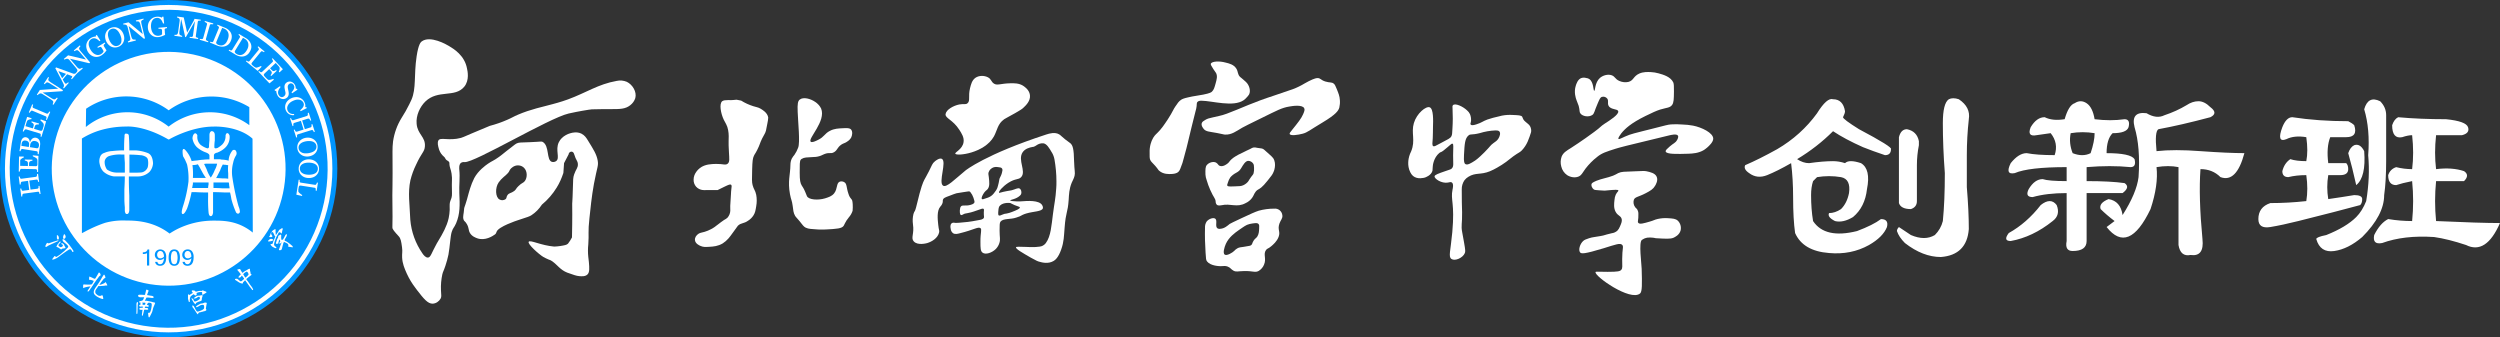 <?xml version="1.0" encoding="UTF-8" standalone="no"?>
<!-- Created with Inkscape (http://www.inkscape.org/) -->

<svg
   width="183.237mm"
   height="24.725mm"
   viewBox="0 0 183.237 24.725"
   version="1.1"
   id="svg1"
   xmlns="http://www.w3.org/2000/svg"
   xmlns:svg="http://www.w3.org/2000/svg">
  <rect x="0" y="0" width="183.237" height="24.725" fill="#333333" stroke="none"/>
  <defs
     id="defs1" />
  <g
     id="layer1"
     transform="translate(-12.45,-88.466)">
    <g
       id="学"
       transform="matrix(0.083,0,0,0.083,41.21,91.342)"
       style="fill:#ffffff;fill-opacity:1">
	<path
   class="st0"
   d="m 1050.1,34.2 c -3.3,1 -4.7,5.5 -5.1,6.9 -1.8,5.6 0,11 0.7,12.8 0.7,1.6 1.3,3.3 1.9,5 1.1,4.1 0.4,5.2 1.5,6.6 1.9,2.7 7.4,3.5 10.5,1.4 1.9,-1.3 1.6,-3 4.8,-10.3 1.5,-3.4 2.1,-5.2 3.7,-5.7 1.7,-0.5 3.5,0.1 4.6,1.4 1.6,2 0.1,3.9 1.2,6.3 1.9,3.9 8,2.6 8.6,5 0.7,2.9 -7.5,8.1 -11.9,10.9 -0.8,0.5 -1.7,1.1 -2.4,1.7 -2.2,2 -4.6,4 -7,5.7 -10.2,7.6 -20.4,14.1 -20.4,14.1 -4.2,2.6 -6.9,4.2 -8.3,7.7 -1,2.8 -1.1,5.8 -0.3,8.7 0.7,3 2.5,5.7 5,7.5 2.9,1.9 7,2.8 10.4,1.3 2.6,-1.2 3.2,-3.1 5.9,-6.8 3,-3.9 6.5,-7.5 10.4,-10.5 4.3,-3.5 8.2,-4.6 15.9,-7.1 4.3,-1.3 6.4,-2 47.7,-11.9 1.8,-0.4 6.5,-1.6 7.7,0.2 0.8,1.2 -0.4,3.4 -0.8,4 -1.4,2.5 -3.2,2.8 -6.3,5.5 -2.5,2.2 -3.9,3.4 -3.7,4.5 0.5,2.6 10.6,2.3 19.9,2 4,-0.1 9.3,-0.5 13.9,-3.3 1,-0.7 2,-1.4 2.9,-2.2 1.7,-1.5 5.2,-4.7 5.3,-7.7 0.1,-5.3 -10.5,-10.2 -17.8,-11.6 -3.1,-0.6 -6.3,-0.9 -9.5,-1 -3.3,-0.3 -6.7,-0.3 -10,-0.1 -3.2,0.3 -4.1,0.7 -16.8,3.9 -4.6,1.2 -4.5,1.1 -7.6,1.9 -7.1,1.8 -10.6,2.7 -12.4,3.4 -6,2.2 -9,4.4 -9.6,3.6 -0.6,-0.8 1.8,-3.9 2.5,-4.9 3.3,-4.1 8.5,-9 21.3,-15.3 6.2,-3 9.3,-4.5 13,-5.7 6.1,-1.8 8.6,-1.5 10.5,-4 1.6,-2.1 1.6,-5.3 1.7,-11.8 0,-4.5 0,-6.8 -0.6,-8.2 -2.4,-5 -8.7,-6.8 -13,-8 -2.2,-0.6 -4.5,-1 -6.8,-1.1 -2.8,-0.1 -6.6,-0.3 -10.2,1.3 -5.4,2.4 -4.9,6.2 -9.7,7.4 -2.7,0.6 -5.5,0.2 -8,-0.9 -3.8,-1.7 -3.5,-3.8 -6.7,-5 -3.4,-1.2 -7.8,0.1 -10.4,2.4 -4.6,4.1 -4,11.4 -5,11.3 -1,-0.1 -0.3,-7.9 -4.6,-10.5 -0.8,-0.5 -1.7,-0.7 -2.6,-0.8 -1.3,-0.4 -2.7,-0.4 -4,0 z"
   id="path1"
   style="fill:#ffffff;fill-opacity:1" />

	<path
   class="st0"
   d="m 1059,127.7 c -0.6,1.6 0.4,3.8 1.9,4.9 0.8,0.5 1.4,0.6 4.6,0.8 2.9,0.2 4.3,0.3 5,0.3 10,-1 11.8,-0.9 12.1,-0.2 0.3,0.7 -1.1,1.3 -2.3,3.8 -0.6,1.4 -1,3 -1.1,4.6 -0.4,3.5 -0.8,7.2 1,10.5 2,3.7 4.6,3.3 5.4,6.5 0.4,2 -0.5,4 -1.6,6.5 -0.5,1.4 -1.3,2.6 -2.3,3.7 -1.4,1.2 -3.1,2 -4.9,2.2 -8,1.9 -5.5,1.7 -10,2.5 -5.3,1 -6.5,0.8 -10,1.9 -2.6,0.9 -4,1.3 -5.3,2.5 -2.9,2.7 -4.4,8 -2.6,10.1 1.1,1.2 3.5,1.5 20.6,-3.7 11,-3.4 14.6,-4.9 16.5,-3 1.5,1.5 0,3.3 0,12.5 0,6.5 0.5,8 -0.8,9.5 -1.1,1.3 -2.8,1.8 -12,1.8 -9.2,0 -10.4,-0.4 -10.7,0.2 -1.5,3.3 30.6,26.2 39.3,18.9 1.9,-1.6 1.8,-8.3 1.4,-21.8 -0.1,-4.5 -2.7,-23.4 0.2,-25.5 0.7,-0.5 1.4,-0.9 2.1,-1.2 0.9,-0.4 1.8,-0.6 2.8,-0.8 2.5,-0.2 5,-0.1 7.4,0.5 8.6,0.5 12.9,0.8 15.6,-0.4 1.3,-0.6 5.2,-2.4 6.3,-6.5 0.7,-3.1 -0.2,-6.3 -2.4,-8.5 -2,-1.9 -4.4,-2 -9.2,-2.3 -2.9,-0.2 -5.8,0.1 -8.6,0.7 -3.1,0.7 -3.3,1.3 -7.3,2.4 -4.9,1.4 -8.7,2.6 -9.9,1 -0.9,-1.2 0.3,-2.2 0.1,-7.8 0.1,-1.5 -0.4,-3 -1.2,-4.3 -0.5,-0.6 -1,-1.1 -1.5,-1.5 -1.5,-1.9 -2,-4.4 -1.3,-6.7 1,-2.7 4,-2.4 10.6,-5.9 4,-2.1 6.4,-3.5 8.1,-6.4 0.6,-1 2.9,-4.7 1.5,-8 -1.4,-3.3 -5.8,-4.2 -8.9,-4.9 -2.1,-0.4 -2.9,-0.3 -10.1,0 -10.1,0.4 -11.9,0.2 -15,1.6 -1.5,0.9 -3,1.6 -4.6,2.3 -2.5,0.9 -5.1,1.7 -7.7,2.3 -2.4,0.6 -4.7,1.3 -7,2.2 -3.2,1.4 -3.9,2 -4.2,2.7 z"
   id="path2"
   style="fill:#ffffff;fill-opacity:1" />

</g>
    <path
       id="中"
       class="st0"
       d="m 124.529,97.625 c -0.017,-0.025 -0.1,-0.092 -0.258,-0.225 -0.033,-0.025 -0.067,-0.058 -0.1,-0.092 -0.108,-0.117 -0.108,-0.217 -0.15,-0.283 -0.067,-0.108 -0.283,-0.117 -0.7,-0.133 -0.267,-0.017 -0.533,0 -0.792,0.05 -0.025,0 -0.017,0 -0.233,0.058 -0.275,0.058 -0.55,0.133 -0.825,0.225 -0.358,0.133 -0.4,0.225 -0.817,0.358 -0.208,0.067 -0.35,0.083 -0.408,0.017 -0.058,-0.067 0.017,-0.117 0.025,-0.3 0.008,-0.158 -0.017,-0.325 -0.083,-0.475 -0.05,-0.1 -0.117,-0.192 -0.208,-0.267 -0.317,-0.3 -0.875,-0.55 -1.033,-0.383 -0.05,0.05 -0.042,0.133 -0.033,0.242 0.025,0.492 0.025,0.983 -0.008,1.475 -0.017,0.3 -0.017,0.458 -0.075,0.558 -0.092,0.167 -0.2,0.192 -0.817,0.525 -0.342,0.183 -0.442,0.25 -0.517,0.2 -0.092,-0.058 -0.058,-0.233 -0.033,-0.583 0.017,-0.275 0.008,-0.55 0.017,-0.825 0.017,-0.467 0.042,-1.317 -0.233,-1.433 -0.275,-0.117 -0.958,0.442 -1.167,1.15 -0.217,0.725 0.133,1.267 -0.2,2.075 -0.058,0.117 -0.108,0.233 -0.142,0.358 -0.042,0.15 -0.175,0.667 0.075,1.167 0.05,0.108 0.117,0.2 0.2,0.275 0.333,0.283 0.817,0.133 0.858,0.125 0.042,-0.008 0.475,-0.158 0.567,-0.492 0,-0.025 0.008,-0.042 0.008,-0.067 l 0.017,-0.25 c 0,-0.083 0.067,-0.65 0.475,-0.992 0.117,-0.1 0.117,-0.025 0.333,-0.2 0.5,-0.4 0.567,-0.517 0.642,-0.483 0.092,0.033 0.042,0.25 0.042,0.85 0,0.625 0.058,0.8 -0.092,0.958 -0.075,0.083 -0.133,0.075 -0.5,0.208 -0.508,0.175 -0.758,0.267 -0.767,0.375 -0.017,0.183 0.517,0.533 0.967,0.458 0.117,-0.017 0.225,-0.067 0.3,-0.008 0.142,0.1 0.075,0.417 0.05,0.517 -0.158,0.792 0.175,0.958 -0.017,3.117 -0.125,1.383 -0.308,1.817 -0.058,1.975 0.258,0.167 0.825,-0.075 0.975,-0.433 0.042,-0.1 0.05,-0.192 -0.058,-0.792 -0.067,-0.383 -0.117,-0.658 -0.133,-0.733 -0.1,-0.525 0.008,-0.6 -0.008,-1.475 -0.008,-0.358 -0.033,-0.967 -0.025,-1.667 -0.008,-0.242 0.067,-0.483 0.2,-0.675 0.075,-0.1 0.175,-0.183 0.283,-0.25 0.533,-0.333 0.892,-0.125 1.583,-0.408 0.183,-0.075 0.358,-0.167 0.533,-0.267 0.225,-0.125 0.442,-0.267 0.65,-0.417 0.275,-0.2 0.25,-0.208 0.525,-0.408 0.425,-0.308 0.45,-0.258 0.625,-0.433 0.183,-0.192 0.325,-0.408 0.433,-0.65 0.033,-0.075 0.067,-0.167 0.142,-0.367 0.108,-0.3 0.117,-0.358 0.117,-0.408 0,-0.175 -0.05,-0.325 -0.15,-0.442 z m -2.25,0.992 c -0.1,0.167 -0.225,0.233 -0.383,0.35 -0.225,0.167 -0.158,0.167 -0.65,0.667 -0.458,0.458 -0.65,0.583 -0.717,0.625 -0.25,0.158 -0.517,0.333 -0.675,0.233 -0.067,-0.042 -0.133,-0.142 -0.1,-0.683 0.042,-0.8 0.067,-1.2 0.333,-1.417 0.167,-0.133 0.175,-0.008 0.817,-0.167 0.375,-0.117 0.758,-0.183 1.15,-0.2 0.1,0 0.225,0 0.292,0.075 0.108,0.125 0.025,0.367 -0.067,0.517 z"
       style="fill:#ffffff;fill-opacity:1;stroke-width:0.083" />
    <g
       id="宫"
       transform="matrix(0.083,0,0,0.083,41.21,91.342)"
       style="fill:#ffffff;fill-opacity:1">
	<path
   class="st0"
   d="m 722.7,21.7 c -0.2,0.7 0.6,2 2.3,4.7 1.7,2.7 1.9,2.5 2.4,3.5 1.3,2.7 0.6,5.4 -0.4,9 -1,3.6 -1.5,5.6 -3.2,7.3 -0.7,0.7 -1.8,1.5 -7.8,2.7 -5.5,1.1 -7.7,1.1 -13.2,2.4 -4.1,0.9 -5.2,1.5 -6.2,2.1 -2.2,1.4 -3.3,3.2 -5.2,6 -1.7,2.5 -1.6,2.9 -3.8,6.7 -2,3.4 -3.7,6 -4.7,7.4 -1.5,2.3 -3.2,4.6 -5,6.7 -3.2,3.6 -4.4,4 -6.1,6.9 -1,1.7 -1.7,3.5 -2.2,5.3 -0.7,2.6 -1,5.2 -0.9,7.8 0,3.2 -0.1,4.8 0.5,6.3 0.8,1.8 1.5,2 4.6,5.5 2.9,3.4 2.2,3.2 3.4,4.2 3.7,3.2 8.7,2.9 10.7,2.8 2,-0.1 4.5,-0.3 6.3,-2 0.7,-0.8 1.3,-1.7 1.6,-2.7 1.4,-3.3 2.5,-6.7 3.3,-10.2 1,-4.2 0.7,-2.2 2.1,-7.8 0.6,-2.4 1,-4.1 1.2,-4.9 1.5,-6.5 5.4,-22.3 6.8,-27.7 0.5,-1.5 0.8,-3.1 1,-4.7 0.2,-1.8 0,-2.7 0.6,-3.5 0.9,-1.2 2.8,-1.2 3.7,-1.2 9.5,0.1 28.1,5.9 37.3,-0.5 0.9,-0.6 1.7,-1.4 2.4,-2.2 0.9,-0.8 1.6,-1.8 2.3,-2.8 1.7,-3.3 0.1,-8.2 -2.4,-10.7 l -1.4,-1.3 c -2.3,-2.1 -3.4,-2.9 -4,-3.4 -2.6,-2.4 -1.6,-4.7 -3.6,-7.7 -2.2,-3.3 -6,-4.3 -9.4,-5.1 -5.3,-1.5 -12.2,-1.2 -13,1.1 z"
   id="path3"
   style="fill:#ffffff;fill-opacity:1" />

	<path
   class="st0"
   d="m 717.9,71.2 c -1.6,1 -2.8,1.6 -3.2,3 -0.7,2.4 1.8,5 2,5.3 2.1,2.1 4.3,2 11.5,3.3 6.6,1.2 5.7,1.4 7.3,1.4 5.7,0.2 9.5,-2.9 15,-6.1 1.6,-0.9 6.7,-3.5 17,-8.5 13.5,-6.6 17.8,-9.1 24.7,-10.2 2.8,-0.5 11.3,-1.8 13,1.5 0.7,1.3 0.1,2.9 -1,5.4 -1.6,3.7 -4.4,7.2 -9.8,13.9 -1.7,2 -2.3,2.9 -2,3.5 0.8,1.8 7.3,0.8 11.5,-0.3 4.2,-1.1 6.1,-3.1 17.5,-9.9 12.2,-7.3 14,-10.5 14.8,-13.1 0.5,-2.2 0.7,-4.4 0.5,-6.7 -0.2,-3.6 -1.3,-6.1 -2.7,-9.6 -1.1,-2.6 -1.6,-4 -2.6,-4.8 -2,-1.7 -3.5,-0.7 -7.6,-2 -4.1,-1.3 -4.1,-3 -6.8,-3 -0.7,0 -2.3,0 -7.7,2.7 -3,1.5 -4.4,2.5 -6.3,3.5 -3.3,1.8 -6.9,3.4 -10.5,4.5 -10.6,3.8 -18.1,6 -25.7,8.8 -14.6,5.3 -29.2,12.5 -36.6,13.9 -0.9,0.2 -2.5,0.6 -5.7,1.3 -3.2,0.7 -4.8,1.1 -6.6,2.2 z"
   id="path4"
   style="fill:#ffffff;fill-opacity:1" />

	<path
   class="st0"
   d="m 777.8,105 c -1,-1.2 -2.1,-2.3 -3.2,-3.2 -4.8,-4.2 -5,-4.8 -6.7,-5.3 -1,-0.3 -0.9,0 -4.2,-0.6 -1,-0.3 -2.1,-0.4 -3.2,-0.3 -0.9,0.1 -1.3,0.4 -3.2,1.4 -1.6,0.8 -0.1,0 -3.2,1.5 -7.5,3.6 -8.5,4.2 -9.7,5 -1.2,0.7 -2.4,1.6 -3.4,2.5 -2,1.8 -1.8,2.4 -3.3,3.6 -0.6,0.5 -3.9,3.2 -6.8,2.3 -1.9,-0.6 -1.7,-2 -3.6,-3 -2.4,-1.2 -6.2,-0.1 -8.1,2.2 -1.3,1.6 -1.3,3.9 -1.2,8.4 0.1,1.7 0.5,3.4 1.1,5 0.8,2.9 1.9,5.7 3.1,8.5 3.3,7.5 4.5,7.2 4.8,10.3 0,1.1 0.3,2.1 1.1,2.9 1.2,1 3.3,0.5 4,0.4 8.2,-1.9 13.5,2.4 21.4,-1.9 2.2,-1 4.1,-2.5 5.6,-4.5 1.7,-2.3 1.6,-3.5 3.4,-5.8 1.5,-1.8 2.2,-1.4 4.8,-3.5 1.6,-1.3 3,-2.9 5.7,-6.2 2.9,-3.6 4.3,-5.4 4.9,-7 0.4,-0.5 3.3,-7.6 -0.1,-12.7 z m -17.3,13.4 c -0.5,1.6 -1.2,1.5 -3.8,5.6 -0.4,0.8 -0.9,1.5 -1.5,2.2 -1.4,1.5 -3.1,2.6 -5.1,3.2 -0.9,0.3 -1.3,0.3 -5.8,0.5 -5.3,0.2 -6.5,0.2 -7,-0.6 -0.3,-0.5 0,-1.2 0.5,-2.7 0.5,-1.7 1.2,-3.3 2.2,-4.7 1.4,-1.6 3.1,-2.9 5,-3.9 1,-0.5 1.9,-1.1 2.7,-1.8 0.8,-0.8 1.5,-1.7 2,-2.6 1.5,-2.5 3.4,-5.9 5.9,-6.2 1.9,0 3.6,0.9 4.6,2.5 0.6,0.9 0.6,1.8 0.7,3.6 0.1,1.6 0,3.3 -0.4,4.9 z"
   id="path5"
   style="fill:#ffffff;fill-opacity:1" />

	<path
   class="st0"
   d="m 785.9,155.4 c -0.4,-3.6 -3.6,-6.2 -7.2,-5.8 0,0 0,0 -0.1,0 -4.6,0 -9.1,0.6 -13.5,1.8 -3.4,1.1 -7.3,2.9 -15,6.5 -6.8,3.2 -10.2,4.8 -10.7,5.2 -2,1.6 -4.6,4.1 -8.4,4.3 -0.8,0.2 -1.7,0 -2.4,-0.4 -2.4,-1.7 0.2,-6.8 -1.9,-8.5 -1.7,-1.3 -5.6,0 -7.6,2.4 -1.1,1.6 -1.6,3.6 -1.5,5.5 -0.2,7.4 0,14.8 0.5,22.1 0.4,5.4 0.3,6.4 1.3,7.7 3.1,4 10.8,4.2 12.1,4.2 2.7,0 3.9,-0.5 6,0.3 2.7,1 3,2.5 5.3,3.7 2.5,1.3 3.8,0.4 9.6,0.3 7.9,-0.1 9.4,1.6 12.6,-0.1 2.1,-1.3 3.8,-3.2 4.7,-5.5 2.4,-5.5 -1,-9.2 1.8,-13 1.2,-1.6 1.8,-0.9 4.7,-3.4 1.5,-1.3 4.9,-4.1 6.4,-8.2 1.8,-4.9 -1.2,-6.1 0.7,-11.7 1.2,-3.4 3,-4.5 2.6,-7.4 z m -20.5,12 c -0.1,2.2 -0.2,4.5 -1.6,6.8 -1.2,1.8 -1.9,1.5 -3.3,3.7 -1.4,2.2 -0.9,2.8 -2,3.8 -0.6,0.6 -1.3,0.8 -6.6,1.6 -3.5,0.5 -4,0.5 -5.1,1 -0.3,0.2 -0.7,0.4 -1,0.6 -0.9,0.5 -1.7,1.2 -2.4,2 -1.4,1.5 -6.6,4.6 -8.4,3.3 -1.8,-1.3 -0.4,-6.3 1,-9.5 2.7,-5.9 7.8,-9.6 11.5,-12.2 1.2,-0.9 3,-2 3.5,-2.4 1.2,-0.8 2.4,-1.6 3.7,-2.2 1.5,-0.6 3.1,-1 4.7,-1.2 2.9,-0.4 4.3,-0.6 5.3,0.3 1,0.9 0.8,2.1 0.7,4.4 z"
   id="path6"
   style="fill:#ffffff;fill-opacity:1" />

</g>
    <g
       id="南"
       transform="matrix(0.083,0,0,0.083,41.21,91.342)"
       style="fill:#ffffff;fill-opacity:1">
	<path
   class="st0"
   d="m 602,108.1 c -0.2,-11.5 -1.2,-14.2 -3.1,-16.1 -1.1,-1 -1.4,-0.9 -4.8,-3.6 -3.4,-2.7 -3.9,-3.6 -5.3,-4.4 -3.7,-2.2 -8.5,-0.8 -11.3,0.1 -54,17.6 -71.4,31.8 -71.4,31.8 -9.5,7.8 -16.7,15.4 -19.8,13.4 -4.4,-2.8 3.5,-21.4 -1.1,-23.7 -2,-1 -5.3,1.5 -6.1,2.2 -2.4,1.9 -2.6,3.5 -5.3,8.8 -4.3,8.4 -4.2,6.9 -6.4,13.3 -2.5,7.4 -4.9,20 -6,21.7 -0.5,0.7 -0.9,1.5 -1.1,2.3 -0.1,0.2 -0.1,0.4 -0.2,0.6 -0.7,2.9 -0.8,6 -0.4,8.9 1.3,8.5 -2.1,12 0.7,15.1 3.5,3.9 11.5,1.6 11.9,1.5 4.3,-1.3 9.4,-4.5 10.5,-9.4 0.4,-2 -0.3,-1.8 -0.8,-6.9 -0.5,-4.7 -1.3,-12.2 1.8,-15.8 0.9,-0.9 1.6,-2 2,-3.2 0.5,-1.7 0,-2.2 0.5,-3.3 0.5,-1.1 1.6,-1.7 5.8,-3.2 3.2,-1.2 4.8,-1.9 6.1,-2.2 0.8,-0.2 0.9,-0.2 6.2,-1 4.3,-0.7 4.9,-0.8 5.6,-0.4 0.2,0.1 0.3,0.2 0.4,0.4 1.2,1.5 2.1,3.1 2.7,4.9 0.8,2.5 1.2,3.7 0.8,4.4 -0.2,0.3 -0.6,1.2 -3.1,1.9 -4.7,1.4 -7.2,-0.2 -8.7,1.4 -0.7,0.8 -0.8,1.8 -1,3.5 0,0.4 -0.2,3.5 0.9,4.1 0.6,0.3 1.5,-0.2 1.8,-0.4 3.1,-1.8 2.8,-0.1 12.9,-3.8 3.3,-1.2 4.7,-1.8 5.4,-1.2 0.7,0.6 0,1.7 0.2,5.1 0.1,1.8 0.3,2.1 0,2.8 -0.6,1.4 -2.8,1.7 -4.4,2 -5,0.9 -7.4,1.4 -9.6,1.6 -6.8,0.7 -10.1,1 -10.7,0.9 -1.3,-0.2 -2.8,-0.5 -3.8,0.4 -1.4,1.2 -1,3.8 -0.8,4.6 0.1,1.6 0.8,3 2,4 1.9,1.4 4.6,0.5 6.2,0.1 12,-2.9 16.1,-6 18.1,-4.5 1.5,1.2 -0.1,3.7 0,12.3 0,5.3 0.1,8 1.8,9.3 2.7,2.2 8.6,0.1 11.9,-3.3 1.4,-1.5 2.4,-3.2 3,-5.1 1.1,-3.3 0.2,-4.9 0.2,-10.9 0,-4.7 0,-7 0.8,-8 2.5,-3.1 8.7,-1.8 13.9,-3.6 l 3.1,-1.1 c 1,-0.5 1.7,-0.9 2.7,-1.4 1.1,-0.5 2.2,-0.9 3.3,-1.2 6,-1.8 13.6,-1.6 14.4,-4.5 0.2,-0.9 0,-1.8 -0.5,-2.6 -2.5,-4.9 -13.9,-3.9 -17.9,-3.6 -0.1,0 -2,0.2 -4.6,0.1 -2.3,-0.1 -5.8,-0.3 -5.8,-0.9 0,-0.6 5.2,-1 8.6,-4.2 0.5,-0.4 0.9,-1 1.1,-1.6 0.5,-1.7 -0.1,-4 -1.5,-4.7 -1.6,-0.7 -3.9,0.8 -6.7,1.5 -0.5,0.1 -0.9,0.2 -0.9,0.2 -0.8,0.1 -1.4,0.2 -3.5,0.6 -5.2,0.9 -6.7,1.9 -7,1.4 -0.6,-0.9 3.1,-5.4 8.2,-8.7 6.6,-4.2 8.9,-2.4 11.4,-5.1 4.6,-5.1 -3.3,-15 1.2,-21.8 2.1,-3.2 6,-4.3 8.9,-4.8 0.3,0 0.5,-0.1 0.8,-0.1 0.9,-0.3 1.7,-0.7 2.5,-1.3 1.8,-1.3 4,-2 6.2,-1.8 3,0.5 5.1,4.1 7.5,8.2 l 0.1,0.1 c 1.1,1.9 1.8,3.9 2.2,6.1 1.1,6.3 1.7,12.8 1.7,19.2 0,2.4 0,4.4 -0.2,6.3 -0.6,9.5 -1.6,12.6 -2.9,22.8 -1.3,9.9 -1.8,19.3 -6.2,25.3 -0.9,1.3 -2.2,2.2 -3.6,2.8 -0.8,0.3 -2.2,0.6 -5.5,0.8 -3.3,0.2 -5.6,0 -8.5,-0.1 -5.7,-0.2 -8.6,-0.3 -8.8,0.3 -0.5,1.4 5.5,4.8 13.1,9.2 5,2.8 6.3,3.3 7.6,3.6 2.4,0.7 7.8,2.1 12.5,-0.7 1.3,-0.8 4.1,-2.7 6.7,-10.1 2.5,-7 2.4,-11.9 3,-19.1 1.1,-14.9 2.8,-12.8 3.6,-24.8 0.3,-4.9 0.4,-9.3 2.6,-14.9 1.1,-2.7 1.9,-3.5 2.6,-6.3 0.7,-2.8 -0.2,-4.8 -0.4,-12.5 z m -67,44.6 c 0.2,-2.5 0.3,-3.7 0.7,-4.6 2.2,-4.1 8.8,-3.6 9.5,-3.5 0.2,0 0.4,0.1 0.6,0.1 0.7,0.2 1,0.7 3.7,1.8 3.4,1.4 4.5,1.4 4.6,2 0.2,1.2 -3.3,2.6 -6.9,4 -1.5,0.6 -3.1,1.1 -4.7,1.4 -1.4,0.1 -2.7,0.4 -3.9,1 -1,0.5 -2.6,1.2 -3.2,0.6 -0.2,-0.1 -0.5,-0.5 -0.4,-2.8 z m 3.3,-34.9 c -0.1,0.2 -0.1,0.4 -0.2,0.6 0,0 0,0 0,0.1 0,0.1 0,0 0,0.1 0,0.1 0,0.1 0,0.1 -0.4,1.2 -1,2.4 -1.6,3.6 l -0.4,0.9 c -0.4,1.2 -0.2,2.2 -1.3,6.1 -0.3,1.4 -0.8,2.8 -1.6,4 l -0.3,0.4 c -0.5,0.8 -1.1,1.6 -1.7,2.3 -0.5,0.6 -1.1,1.3 -1.7,1.8 -1.4,1.2 -3.1,2 -4.9,2.5 -2.4,0.9 -3.6,1.3 -4,0.8 -0.9,-0.9 0.8,-4 2.1,-5.8 1.7,-2.2 2.2,-1.8 3.2,-3.3 1.6,-2.4 1.3,-5.6 0.8,-10.1 -0.3,-2.5 -0.6,-3.1 -0.2,-4.4 0.7,-2.2 2.5,-3.8 4.7,-4.5 1.2,-0.3 2.4,-0.3 3.5,-0.1 1.7,0.2 3.1,0.3 3.7,1.3 0.6,1 0.3,2.1 -0.1,3.6 z"
   id="path7"
   style="fill:#ffffff;fill-opacity:1" />

	<path
   class="st0"
   d="m 510.1,43.2 c -1.8,7.4 0.4,11.1 -2.2,13.3 -1.7,1.5 -3.2,0.3 -7.3,1.1 -5.1,1 -11.6,4.6 -12.1,8.5 -0.5,3.7 6.4,4.9 12.1,13.8 2.1,3.3 4.4,6.8 3.8,10.9 -0.9,6.5 -8,9 -7.3,10.3 1.1,2.3 25.7,-0.3 34.1,-15.3 3,-5.5 3.2,-11.1 9.1,-15.2 1.8,-1.2 2.9,-1.5 9.7,-5.4 3.9,-2.3 5.9,-3.4 7.1,-4.6 2,-1.9 6.6,-6 5.9,-11.3 -0.6,-5 -5.4,-7.8 -6.3,-8.4 -3.6,-2.1 -7.3,-2.1 -11.3,-2 -8.1,0.2 -11,2 -13.8,0.5 -3.1,-1.7 -2.4,-4.2 -5.9,-5.9 -3.1,-1.5 -7.6,-1.7 -10.9,0.6 -3,2.2 -3.8,5.6 -4.7,9.1 z"
   id="path8"
   style="fill:#ffffff;fill-opacity:1" />

</g>
    <g
       id="北"
       transform="matrix(0.083,0,0,0.083,41.21,91.342)"
       style="fill:#ffffff;fill-opacity:1">
	<path
   class="st0"
   d="m 305.5,53.7 c -1,-0.3 -2,-0.4 -3,-0.2 l -0.6,0.1 c -2.8,0.5 -8.5,-0.5 -10.6,1.1 -2.9,2.2 -1.3,10.8 1.3,16.3 1.4,2.9 3.2,5.1 3.9,9.3 0.3,1.7 0.5,3.5 0.5,5.2 0.1,3 -0.4,4.7 0.2,14.2 0.3,5.8 0.8,8.6 -1.1,10.2 -1.9,1.6 -4.2,0.1 -10.3,0.2 -4.1,0.1 -9.7,0.2 -14.2,3.6 -1,0.8 -5.6,4.6 -5.6,10.2 -0.1,2.3 0.7,4.6 2.2,6.3 3.2,3.6 8.1,3.1 8.6,3 h 10.4 c 2.3,-1.1 4.3,-2.1 6.1,-3 3.7,-1.8 5.1,-2.3 5.8,-1.7 0.7,0.6 0.5,1.8 0.3,3.1 -0.5,3.8 -0.4,7.7 -0.8,11.5 -0.3,2.8 -0.3,5.6 -0.2,8.4 -0.1,2.2 -1,4.4 -2.5,6.1 -0.9,0.8 -1.9,1.5 -3,2 -4.8,3.3 -6.2,4.8 -8.9,6.6 -3.4,2.2 -7.2,3.8 -11.2,4.6 -0.8,0.2 -1.5,0.4 -2.2,0.8 -2.3,1.4 -3.7,3.7 -3.4,5.8 0.3,3.1 3.8,4.7 5.1,5.2 2.3,1 4.2,0.9 7.5,0.7 3.7,-0.2 7.7,-0.5 11.9,-3 1.9,-1.2 3.6,-2.7 5,-4.3 1.4,-1.5 1.9,-2.4 5,-6.6 2.2,-3 3.2,-4.5 3.4,-4.7 3,-2.8 5,-1.6 9.1,-4.5 1.9,-1.2 3.5,-2.8 4.7,-4.7 1.5,-2.4 1.8,-4.4 2.4,-8.1 0.6,-3.3 0.6,-6.7 0,-10 -0.9,-4.2 -2.1,-4.5 -3.2,-8.6 -0.7,-2.4 -0.6,-6 -0.4,-13.3 0.2,-8.4 0.6,-10.4 1.5,-12.4 0.9,-2 1.2,-1.8 3,-5.4 2.4,-4.7 2.1,-5.5 4.3,-10 2.2,-4.4 2.6,-4.2 3.4,-7 0.2,-0.8 0.5,-2.6 1.2,-6.1 0.4,-1.8 0.7,-3.6 0.8,-5.4 -0.6,-4.5 -5.7,-7.2 -7,-8 -2.2,-1.2 -3.2,-1.1 -6.3,-2.1 -3.7,-1.2 -7.3,-2.8 -10.6,-4.9 z"
   id="path9"
   style="fill:#ffffff;fill-opacity:1" />

	<path
   class="st0"
   d="m 373.3,55.3 c -3.9,-2.7 -10.3,-4.6 -13.6,-2 -1.6,1.3 -2.1,3.5 -1.8,10.8 0.3,9.1 2.3,27.2 0.4,31.7 -0.8,2.2 -1.9,4.3 -3.2,6.2 -0.9,1 -1.7,2.2 -2.4,3.4 -0.8,1.7 -1.2,3.6 -1.2,5.5 -0.1,8.8 -2.5,14.4 -0.4,25.9 1,5.4 1.7,5.1 2.4,10.4 0.5,3.5 0.5,6 2.2,8.9 0.6,1 0.5,0.5 3.4,4 3.3,4 3.9,5.3 5.9,6.3 1.4,0.6 2.8,1 4.3,1.1 4.4,0.5 8.9,0.7 13.3,0.5 9.7,-0.5 14.5,-0.8 16,-3.4 0.7,-1.5 1.5,-2.9 2.3,-4.3 l 0.1,-0.2 c 0.6,-0.9 1.3,-1.8 2,-2.7 1.5,-1.7 2.7,-3.7 3.4,-5.9 0.2,-1.9 0.2,-3.8 0.1,-5.8 -0.2,-3 -0.6,-3.8 -0.8,-4 -0.6,-1 -1.2,-1.3 -2,-2.8 -0.4,-0.7 -0.6,-1.4 -0.9,-2.2 -2.1,-6 -1.2,-9 -3.8,-10.5 -1.2,-0.7 -2.7,-0.9 -4,-0.4 -3.1,1.3 -1.7,6.2 -4.9,10.3 -2.1,2.6 -4.9,3.4 -8,4.4 -6.3,1.9 -14.4,1.3 -16,-1.9 -0.2,-0.5 -0.6,-1.4 -1.6,-3.9 -0.3,-0.8 -0.7,-1.6 -1.1,-2.4 -0.9,-1.7 -1.4,-2.2 -1.9,-3.1 -1.3,-2.2 -1.8,-4.5 -1.8,-11.3 0,-6.8 -0.1,-10.3 0.9,-11.5 0.2,-0.3 0.5,-0.5 0.8,-0.7 2.4,-1.5 4.4,-1.3 10.8,-1.7 1,0 2.1,-0.1 3.1,-0.3 2.1,-0.4 4.1,-1.2 6,-2.2 4.8,-2 5.7,0.1 8.8,-1.8 3.1,-1.9 2.5,-3.9 6.3,-6.6 2,-1.4 3.4,-1.2 5.8,-3.1 1.2,-0.8 2.3,-2 3,-3.3 0.9,-1.9 1.4,-5 -0.1,-6.9 -1.3,-1.5 -3.5,-1.4 -7.4,-1.2 -3.9,0.2 -7.5,0.3 -11.3,2.3 -4.9,2.5 -4.9,5.3 -10.5,8 -2.4,1.2 -5.4,2.6 -6.5,1.6 -2.8,-2.7 13.8,-18.1 9.2,-29.3 -1.1,-2.3 -3,-4.4 -5.3,-5.9 z"
   id="path10"
   style="fill:#ffffff;fill-opacity:1" />

</g>
    <g
       id="河"
       transform="matrix(0.083,0,0,0.083,41.21,91.342)"
       style="fill:#ffffff;fill-opacity:1">
	<path
   class="st0"
   d="M 50,6 C 47.9,4.7 33.3,-3.7 25.8,2 25,2.7 23,4.4 21.4,15.1 c -2.5,16.7 -0.2,28.4 -4.6,38.4 -0.2,0.3 -0.9,2 -1.9,4 -2,4.1 -4.3,8.1 -6.8,12 -3.9,6.3 -6.4,13.3 -7.5,20.6 -0.4,3 -0.5,6.1 -0.5,9.1 0.1,16.4 0.1,24.6 0,29.2 -0.4,12.6 0.3,25.2 -0.1,37.8 0,0.4 0.1,0.8 0.2,1.1 v 0 c 0.8,1.9 5.3,6.6 5.3,6.6 1.9,2 2.3,4.6 3,9.7 0.6,4.4 -0.1,5.2 0.1,9.2 0.3,5.5 2.1,9.6 4.1,14.1 2,4.4 4.5,8.6 7.5,12.5 0.3,0.5 0.9,1.3 1.7,2.3 5.6,7.2 9.3,12 13.8,11.8 2.9,-0.2 5.5,-2 6.9,-4.5 1,-1.9 0.4,-3 0.3,-7.4 -0.2,-4.7 0.2,-9.4 1.2,-14 0.7,-2.8 1,-2.4 2.7,-7.5 1.1,-3.2 2,-6.6 2.7,-9.9 1.3,-7 1.7,-16.6 2.9,-20.1 1.3,-4 2,-3.3 3.9,-7.7 3.5,-8.3 3.3,-15.9 2.8,-26.5 -0.3,-6.8 0.7,-13.7 0,-20.5 -0.1,-1.1 -0.5,-4.6 1.4,-6.2 0.9,-0.6 2.1,-0.9 3.2,-0.7 8.6,0.8 74.5,-38.9 91.9,-42.9 8.8,-2 18,-3.4 18,-3.4 l 1,-0.1 1.4,-0.2 c 1.6,-0.2 17.4,-0.2 17.4,-0.2 7.4,0 12.3,0 16.6,-3.4 2.1,-1.6 3.7,-3.8 4.5,-6.3 1.5,-5.6 -2.5,-12 -7.5,-14.4 -2.8,-1.2 -6,-1.5 -9,-0.8 -16.3,2.9 -26.6,10.3 -42.9,16.3 -6.5,2.4 -13.6,4.2 -13.6,4.2 -7,2 -7.8,1.9 -14.2,3.7 -5.5,1.5 -10.9,3.3 -16.1,5.5 -4.7,2 -5.3,2.7 -9.7,4.6 -5,2.2 -10.2,4 -15.5,5.4 -3.7,1.5 -9.2,3.8 -16,6.7 -7.5,3.2 -7.7,3.4 -9.4,3.9 -10.8,2.9 -18.3,-0.9 -20,2.3 -1,2 -0.4,4.6 0.6,8 0,0.1 0.1,0.3 0.2,0.5 0.8,2.2 2.2,4.2 4,5.7 0.4,0.3 0.7,0.7 1,1.1 0.2,0.3 0.4,0.7 0.6,1.1 0.8,1.4 2.4,1.4 3.1,2.7 0.5,0.9 0,1.3 0.5,3.7 0.7,3.1 1.7,4.3 2,10.1 0.1,2.2 -0.1,1.1 -0.1,6.3 0,7.7 0.4,8.7 -0.3,11.4 -0.7,2.4 -1.4,3 -1.6,5.5 -0.2,1.6 0.1,1.7 0,5.2 -0.1,2.4 -0.4,4.8 -0.9,7.2 -0.4,1.9 -1,3.9 -1.7,5.7 -1.3,3.3 -2.8,6.5 -4.6,9.6 -2.3,4.1 -2.4,3.9 -4.3,7.3 -4.6,8.3 -5.2,12 -7.6,12.3 -2.1,0.2 -4,-2.2 -5,-3.7 -6.1,-8.8 -9.8,-19 -10.7,-29.7 -0.5,-13.8 -2.3,-23.7 0.1,-34.9 1.2,-4.8 2.9,-9.5 5.1,-13.9 4.8,-10.5 7.3,-11 7.7,-15.9 0.7,-8.5 -6.5,-10.6 -7.3,-20 -0.7,-7.3 2.9,-15 7.7,-19.7 11.2,-10.8 26,-3.1 34.3,-13 4.9,-5.9 2.9,-14.2 2.5,-16.1 C 63.8,14.2 54,8.4 50,6 Z"
   id="path11"
   style="fill:#ffffff;fill-opacity:1" />

	<path
   class="st0"
   d="m 181.3,107.1 c -1,-5.6 -3.7,-9.7 -8.8,-18 -1.3,-2.1 -2.8,-4.4 -5.7,-5.8 -3.9,-1.8 -7.8,-0.8 -9.3,-0.4 -1.2,0.3 -7.7,2.2 -10.5,8 -3.4,6.9 1.3,14.1 -2.4,16.7 -1.1,0.8 -2.4,1 -3.7,0.7 -5.1,-1.6 -2,-14 -8.1,-17.6 -1.2,-0.7 -1.2,-0.2 -11.3,0.2 -8.9,0.3 -9.6,0.2 -11.5,1 -0.9,0.4 -1.5,0.7 -9.2,6.8 -5,4 -5.2,4.2 -6.5,5.1 -5.1,3.7 -6.1,3.5 -10,6.2 -2.3,1.6 -8.5,6.1 -12,12.6 -1.5,3 -2.7,6 -3.7,9.2 -1.2,3.5 -1.1,4.1 -2.8,9.9 -2.1,7.1 -2.4,6.6 -2.5,8.5 -0.2,3.9 -1.3,6.4 -0.5,8.9 0.5,1.9 1.4,1.3 3,4.2 2,3.5 1.2,5.3 2.7,7.8 1.8,3.1 5.2,4.2 6.5,4.7 6.9,2.4 13.5,-1.9 15.7,-3.5 0.4,-0.3 0.7,-0.7 0.9,-1.2 0.2,-0.4 0.3,-0.6 0.4,-1 1.4,-4.6 18.3,-10.1 18.3,-10.1 9.7,-3.2 10.6,-3.4 12.5,-4.6 3.7,-2.4 6.8,-5.6 9.2,-9.3 5.2,-4.3 9.6,-9.4 13.1,-15.1 2.5,-4 4.4,-8.4 5.9,-12.9 0.2,-2.9 0.4,-5.8 0.6,-8.7 1.3,-2.6 2.7,-5.2 4,-7.7 0.1,-1.2 1,-2.2 2.1,-2.4 0.4,-0.1 0.8,0 1.2,0.1 1.2,0.4 1.6,2 1.8,2.6 1.4,4.9 2.9,5.2 3.1,8.2 0.2,3.5 -1.7,4.4 -3.3,9.2 -1,2.9 -0.9,4.6 -1.1,11.6 -0.4,14.9 -0.7,12.3 -0.6,16.3 0,0 0.2,9.8 -0.2,27.7 v 0 0 c -1,2 -2.2,3.8 -3.5,5.5 -1.2,1.2 -3.1,1.5 -6.8,2.1 -1.8,0.3 -3.6,0.4 -5.4,0.5 v 0 c -11.7,-1 -21.2,-6.1 -22.5,-4.3 -1.4,2 9.4,11.4 12.8,13.4 1.5,0.9 3.1,1.6 4.7,2.3 1.2,0.3 2.3,0.9 3.3,1.6 4.6,3.3 7.1,7.6 13.2,10 l 0.6,0.2 c 4.7,1.7 7.5,2.7 10,2.9 2.3,0.2 5.4,0.4 7.3,-1.5 1.9,-1.9 1.7,-5.5 1.2,-11.1 -0.2,-2 -0.3,-2.3 -0.5,-4.3 -0.4,-3.7 -0.4,-7.5 0,-11.2 0.7,-9.2 -0.4,-10.7 1,-23 1,-8.9 1.8,-18.4 4,-30.5 2.9,-15.3 4.1,-15.6 3.3,-20.5 z m -64.4,18.2 c -1.3,1.7 -2.5,1.4 -5.5,4.3 -2.5,2.4 -1.9,2.9 -3.8,4.4 -2.8,2.1 -4.6,1.6 -6,3.7 -1.1,1.6 -0.5,2.5 -1.6,3.5 -1.6,1.1 -3.7,1.3 -5.4,0.3 -3.7,-2 -4,-10.3 -0.8,-15 1.3,-1.8 2.7,-3.4 4.4,-4.8 1.4,-1.1 2.7,-2.3 3.9,-3.6 1.5,-1.8 1.1,-2.2 2.2,-3.5 0.4,-0.5 3.1,-3.5 7.1,-3.2 1.8,0.1 3.4,0.8 4.7,2 3.2,3 3.2,8.8 0.8,11.9 z"
   id="path12"
   style="fill:#ffffff;fill-opacity:1" />

</g>
    <g
       id="g1"
       transform="translate(0.371,-1.77)">
      <circle
         id="外圆"
         class="cls-1"
         cx="24.441"
         cy="102.598"
         r="12.181"
         style="fill:#ffffff;stroke:#0095ff;stroke-width:0.363px;stroke-miterlimit:10;stroke-opacity:1" />
      <circle
         id="内圆"
         class="cls-2"
         cx="-97.365"
         cy="40.566"
         r="10.109"
         transform="rotate(-80.78)"
         style="fill:#ffffff;fill-opacity:1;stroke:#0095ff;stroke-width:3.082px;stroke-miterlimit:10;stroke-opacity:1" />
      <path
         id="头"
         class="cls-3"
         d="m 18.39,98.205 a 5.258,5.258 0 0 1 6.054,0.116 5.351,5.351 0 0 1 5.909,-0.232 v 1.32 a 4.883,4.883 0 0 0 -5.913,0.107 v 0 a 4.85,4.85 0 0 0 -6.069,0.029 c 0.009,-0.442 0.013,-0.892 0.018,-1.34 z"
         style="fill:#0095ff;stroke-width:0.181" />
      <path
         id="书本"
         class="cls-3"
         d="m 18.082,100.388 v 6.939 l 0.181,-0.092 a 9.449,9.449 0 0 1 1.512,-0.665 4.977,4.977 0 0 1 1.545,-0.17 c 0.607,0 1.632,0.025 2.682,0.618 a 4.582,4.582 0 0 1 0.508,0.337 5.813,5.813 0 0 1 0.544,-0.319 5.956,5.956 0 0 1 2.693,-0.629 c 0.586,0 1.414,0 2.29,0.488 a 3.723,3.723 0 0 1 0.569,0.388 c 0,-0.566 -0.018,-6.807 -0.018,-6.849 a 0.089,0.089 0 0 0 -0.011,-0.042 0.08,0.08 0 0 0 -0.016,-0.018 c -1.088,-0.946 -2.816,-0.861 -2.816,-0.861 -1.652,0 -3.22,0.907 -3.251,0.93 a 0.091,0.091 0 0 1 -0.036,0.015 0.082,0.082 0 0 1 -0.051,-0.009 C 22.593,99.4 21.351,99.51 21.346,99.512 v 0 a 6.689,6.689 0 0 0 -2.034,0.306 5.684,5.684 0 0 0 -1.229,0.569 z"
         style="fill:#0095ff;stroke-width:0.181" />
      <g
         id="上半圈"
         transform="matrix(0.181,0,0,0.181,12.078,90.236)">
        <path
           class="cls-4"
           d="m 253.23,398.19 0.43,3.24 -0.39,0.06 c 0,-0.09 0,-0.22 -0.08,-0.38 a 1.66,1.66 0 0 0 -0.11,-0.34 0.49,0.49 0 0 0 -0.24,-0.21 0.68,0.68 0 0 0 -0.36,0 l -2.78,0.37 0.49,3.67 2.72,-0.36 a 0.86,0.86 0 0 0 0.32,-0.11 0.56,0.56 0 0 0 0.2,-0.28 1.66,1.66 0 0 0 0,-0.35 c 0,-0.16 0,-0.29 0,-0.38 h 0.39 l 0.43,3.24 -0.39,0.05 -0.09,-0.38 a 1,1 0 0 0 -0.11,-0.33 0.49,0.49 0 0 0 -0.23,-0.22 0.7,0.7 0 0 0 -0.36,0 l -5.64,0.75 a 0.69,0.69 0 0 0 -0.31,0.12 0.49,0.49 0 0 0 -0.19,0.27 1.8,1.8 0 0 0 -0.08,0.38 1.67,1.67 0 0 0 0,0.37 l -0.39,0.06 -0.43,-3.24 0.39,-0.06 a 2.31,2.31 0 0 0 0.1,0.37 2,2 0 0 0 0.13,0.33 0.41,0.41 0 0 0 0.25,0.22 1,1 0 0 0 0.34,0 l 2.42,-0.33 -0.48,-3.67 -2.37,0.32 a 0.64,0.64 0 0 0 -0.31,0.11 0.54,0.54 0 0 0 -0.2,0.28 2.78,2.78 0 0 0 -0.08,0.38 2.4,2.4 0 0 0 0,0.37 l -0.4,0.05 -0.43,-3.24 0.39,-0.05 a 2.63,2.63 0 0 0 0.1,0.37 3.33,3.33 0 0 0 0.13,0.32 0.43,0.43 0 0 0 0.25,0.23 0.82,0.82 0 0 0 0.35,0 l 5.63,-0.75 a 0.67,0.67 0 0 0 0.31,-0.1 0.55,0.55 0 0 0 0.2,-0.28 1.63,1.63 0 0 0 0.06,-0.35 2.36,2.36 0 0 0 0,-0.38 z"
           transform="translate(-237.82,-327.82)"
           id="path1-1"
           style="fill:#ffffff" />
        <path
           class="cls-4"
           d="m 251.07,390.72 2.32,0.2 -0.14,6.54 h -0.39 c 0,-0.11 0,-0.26 0,-0.45 a 1.3,1.3 0 0 0 -0.07,-0.36 0.48,0.48 0 0 0 -0.21,-0.25 0.8,0.8 0 0 0 -0.33,-0.08 l -5.66,-0.11 a 0.68,0.68 0 0 0 -0.33,0.05 0.49,0.49 0 0 0 -0.24,0.25 1.87,1.87 0 0 0 -0.13,0.4 3.47,3.47 0 0 0 -0.08,0.4 h -0.39 l 0.12,-6.09 h 1.9 v 0.42 a 2.41,2.41 0 0 0 -0.9,0.46 1.24,1.24 0 0 0 -0.54,0.69 c 0,0.11 0,0.25 0,0.41 0,0.16 0,0.34 0,0.54 v 1.24 l 3.13,0.06 v -0.88 a 1.74,1.74 0 0 0 -0.06,-0.63 0.9,0.9 0 0 0 -0.27,-0.35 1.18,1.18 0 0 0 -0.42,-0.22 2.67,2.67 0 0 0 -0.51,-0.12 v -0.42 l 3.09,0.06 v 0.42 a 2.48,2.48 0 0 0 -0.57,0.11 1.35,1.35 0 0 0 -0.43,0.19 0.72,0.72 0 0 0 -0.29,0.39 1.8,1.8 0 0 0 -0.08,0.58 v 0.88 l 2.36,0.05 a 1.82,1.82 0 0 0 0.56,0 0.56,0.56 0 0 0 0.32,-0.18 0.86,0.86 0 0 0 0.14,-0.39 6.13,6.13 0 0 0 0,-0.72 c 0,-0.12 0,-0.28 0,-0.48 a 3.86,3.86 0 0 0 0,-0.5 2.36,2.36 0 0 0 -0.07,-0.44 0.64,0.64 0 0 0 -0.15,-0.32 3.13,3.13 0 0 0 -0.8,-0.55 5.14,5.14 0 0 0 -0.79,-0.38 z"
           transform="translate(-237.82,-327.82)"
           id="path2-7"
           style="fill:#ffffff" />
        <path
           class="cls-4"
           d="m 250.71,384.16 a 1.84,1.84 0 0 1 0.69,-0.47 1.8,1.8 0 0 1 0.94,-0.09 1.85,1.85 0 0 1 0.9,0.39 2,2 0 0 1 0.56,0.72 2.79,2.79 0 0 1 0.26,0.89 3.58,3.58 0 0 1 0,1 l -0.58,3.68 -0.39,-0.06 c 0,-0.09 0,-0.22 0,-0.39 a 1.68,1.68 0 0 0 0,-0.38 0.51,0.51 0 0 0 -0.16,-0.27 0.84,0.84 0 0 0 -0.33,-0.13 l -5.59,-0.88 a 0.77,0.77 0 0 0 -0.34,0 0.5,0.5 0 0 0 -0.27,0.22 1.56,1.56 0 0 0 -0.18,0.34 2.53,2.53 0 0 0 -0.11,0.33 l -0.39,-0.06 0.57,-3.59 a 3.19,3.19 0 0 1 0.21,-0.78 2.22,2.22 0 0 1 0.4,-0.68 1.52,1.52 0 0 1 0.61,-0.45 1.42,1.42 0 0 1 0.83,-0.09 2,2 0 0 1 0.71,0.27 1.53,1.53 0 0 1 0.48,0.5 2.3,2.3 0 0 1 0.28,0.64 3.47,3.47 0 0 1 0.13,0.74 v 0 a 4.92,4.92 0 0 1 0.29,-0.72 2.44,2.44 0 0 1 0.48,-0.68 z m -1.39,1.14 a 1.29,1.29 0 0 0 -0.47,-0.37 2.65,2.65 0 0 0 -0.65,-0.18 1.4,1.4 0 0 0 -1.07,0.19 1.47,1.47 0 0 0 -0.54,1.05 c 0,0.11 0,0.26 -0.06,0.44 -0.06,0.18 0,0.32 -0.05,0.45 l 3,0.47 0.11,-0.7 a 2.28,2.28 0 0 0 0,-0.78 1.26,1.26 0 0 0 -0.27,-0.57 z m 2.61,-0.37 a 1.5,1.5 0 0 0 -1.21,0.28 1.88,1.88 0 0 0 -0.66,1.25 c 0,0.24 -0.06,0.44 -0.08,0.6 -0.02,0.16 0,0.28 0,0.36 l 2.74,0.43 a 0.55,0.55 0 0 0 0.56,-0.19 1.44,1.44 0 0 0 0.3,-0.75 1.62,1.62 0 0 0 -0.28,-1.33 2,2 0 0 0 -1.37,-0.65 z"
           transform="translate(-237.82,-327.82)"
           id="path3-1"
           style="fill:#ffffff" />
        <path
           class="cls-4"
           d="m 254.32,376.15 2.18,0.82 -1.89,6.26 -0.37,-0.11 c 0,-0.11 0,-0.26 0.08,-0.44 a 1.46,1.46 0 0 0 0,-0.37 0.52,0.52 0 0 0 -0.13,-0.3 0.75,0.75 0 0 0 -0.31,-0.16 l -5.42,-1.64 a 1,1 0 0 0 -0.33,0 0.44,0.44 0 0 0 -0.29,0.18 1.51,1.51 0 0 0 -0.24,0.35 l -0.18,0.36 -0.38,-0.11 1.76,-5.84 1.82,0.55 -0.12,0.4 a 2.65,2.65 0 0 0 -1,0.2 1.19,1.19 0 0 0 -0.7,0.52 4,4 0 0 0 -0.15,0.39 l -0.17,0.51 -0.35,1.19 3,0.9 0.26,-0.85 a 1.65,1.65 0 0 0 0.1,-0.62 0.75,0.75 0 0 0 -0.16,-0.41 1.1,1.1 0 0 0 -0.35,-0.32 2.6,2.6 0 0 0 -0.45,-0.26 l 0.12,-0.4 3,0.89 -0.12,0.4 a 2.52,2.52 0 0 0 -0.57,0 1.67,1.67 0 0 0 -0.47,0.07 0.78,0.78 0 0 0 -0.38,0.3 1.78,1.78 0 0 0 -0.23,0.53 l -0.26,0.85 2.26,0.68 a 2.64,2.64 0 0 0 0.55,0.12 0.56,0.56 0 0 0 0.35,-0.1 0.84,0.84 0 0 0 0.25,-0.34 6.17,6.17 0 0 0 0.23,-0.67 c 0,-0.12 0.08,-0.27 0.14,-0.46 0.06,-0.19 0.1,-0.36 0.13,-0.49 a 3.13,3.13 0 0 0 0,-0.44 0.58,0.58 0 0 0 -0.06,-0.35 3.11,3.11 0 0 0 -0.62,-0.75 6.57,6.57 0 0 0 -0.65,-0.57 z"
           transform="translate(-237.82,-327.82)"
           id="path4-1"
           style="fill:#ffffff" />
        <path
           class="cls-4"
           d="m 258.17,373.13 -1.38,3.27 -0.36,-0.16 0.14,-0.41 a 1.43,1.43 0 0 0 0.09,-0.39 0.51,0.51 0 0 0 -0.36,-0.53 l -5.3,-2.23 a 0.84,0.84 0 0 0 -0.32,-0.07 0.59,0.59 0 0 0 -0.32,0.18 l -0.28,0.34 a 3.57,3.57 0 0 0 -0.22,0.35 l -0.36,-0.15 1.38,-3.26 0.36,0.15 a 3.75,3.75 0 0 0 -0.12,0.39 2.76,2.76 0 0 0 -0.08,0.42 0.49,0.49 0 0 0 0.09,0.35 0.7,0.7 0 0 0 0.28,0.19 l 5.25,2.22 a 0.65,0.65 0 0 0 0.33,0.06 0.57,0.57 0 0 0 0.31,-0.17 2.11,2.11 0 0 0 0.24,-0.31 3,3 0 0 0 0.23,-0.39 z"
           transform="translate(-237.82,-327.82)"
           id="path5-5"
           style="fill:#ffffff" />
        <path
           class="cls-4"
           d="m 257.66,359.19 a 2.92,2.92 0 0 0 -0.18,0.45 1.63,1.63 0 0 0 -0.1,0.48 0.73,0.73 0 0 0 0.3,0.51 6.35,6.35 0 0 0 0.8,0.6 l 4.86,3.11 -0.26,0.41 -8,0.54 3.42,2.19 a 5.58,5.58 0 0 0 0.93,0.5 1.06,1.06 0 0 0 0.59,0.06 1.34,1.34 0 0 0 0.47,-0.33 3.19,3.19 0 0 0 0.38,-0.38 l 0.33,0.21 -1.74,2.72 -0.33,-0.21 a 2.77,2.77 0 0 0 0.18,-0.48 1.47,1.47 0 0 0 0.09,-0.47 0.8,0.8 0 0 0 -0.25,-0.48 6,6 0 0 0 -0.88,-0.65 L 255,365.88 a 1.68,1.68 0 0 0 -0.48,-0.2 0.9,0.9 0 0 0 -0.46,0 1.63,1.63 0 0 0 -0.56,0.28 2.79,2.79 0 0 0 -0.42,0.39 l -0.33,-0.21 1.22,-1.9 7.44,-0.49 -3.16,-2 a 4.75,4.75 0 0 0 -0.93,-0.49 0.88,0.88 0 0 0 -0.56,-0.05 1.72,1.72 0 0 0 -0.44,0.32 2.61,2.61 0 0 0 -0.38,0.39 l -0.34,-0.22 1.73,-2.69 z"
           transform="translate(-237.82,-327.82)"
           id="path6-2"
           style="fill:#ffffff" />
        <path
           class="cls-4"
           d="m 269.06,357.46 -2.15,2.46 -0.3,-0.26 a 3,3 0 0 0 0.39,-0.61 c 0.08,-0.18 0.1,-0.3 0,-0.35 a 0.35,0.35 0 0 0 -0.09,-0.07 l -0.12,-0.06 -1.76,-0.67 -1.79,2.1 0.34,0.64 c 0.11,0.17 0.2,0.33 0.29,0.48 a 3,3 0 0 0 0.23,0.33 1.64,1.64 0 0 0 0.16,0.18 c 0.11,0.1 0.28,0.09 0.49,0 a 2.56,2.56 0 0 0 0.63,-0.49 l 0.3,0.25 -2,2.24 -0.29,-0.26 a 2.48,2.48 0 0 0 0.19,-0.31 1,1 0 0 0 0.12,-0.36 1.21,1.21 0 0 0 0,-0.47 2,2 0 0 0 -0.18,-0.48 c -0.48,-0.95 -1,-2 -1.65,-3.17 l -1.64,-3.13 0.3,-0.34 6.84,2.49 a 1,1 0 0 0 0.39,0.09 1.16,1.16 0 0 0 0.39,-0.05 1.35,1.35 0 0 0 0.32,-0.16 2.3,2.3 0 0 0 0.27,-0.22 z m -4.51,0.27 -3.08,-1.12 1.52,2.9 z"
           transform="translate(-237.82,-327.82)"
           id="path7-7"
           style="fill:#ffffff" />
        <path
           class="cls-4"
           d="m 270.42,346.53 a 2.33,2.33 0 0 0 -0.31,0.37 1.63,1.63 0 0 0 -0.24,0.43 0.76,0.76 0 0 0 0.14,0.58 5.72,5.72 0 0 0 0.59,0.81 l 3.73,4.4 -0.37,0.31 -7.81,-1.83 2.63,3.1 a 4.22,4.22 0 0 0 0.74,0.74 1,1 0 0 0 0.54,0.23 1.2,1.2 0 0 0 0.55,-0.16 3.83,3.83 0 0 0 0.48,-0.26 l 0.25,0.3 -2.47,2.09 -0.25,-0.3 a 3.48,3.48 0 0 0 0.32,-0.41 1.39,1.39 0 0 0 0.22,-0.42 0.85,0.85 0 0 0 -0.1,-0.54 6.35,6.35 0 0 0 -0.65,-0.88 l -2.51,-3 a 1.44,1.44 0 0 0 -0.4,-0.33 0.87,0.87 0 0 0 -0.43,-0.14 1.66,1.66 0 0 0 -0.62,0.11 1.72,1.72 0 0 0 -0.51,0.25 l -0.26,-0.31 1.72,-1.45 7.26,1.72 -2.42,-2.86 a 5.2,5.2 0 0 0 -0.75,-0.75 0.86,0.86 0 0 0 -0.52,-0.21 2.32,2.32 0 0 0 -0.52,0.17 3,3 0 0 0 -0.48,0.27 l -0.25,-0.31 2.44,-2.06 z"
           transform="translate(-237.82,-327.82)"
           id="path8-6"
           style="fill:#ffffff" />
        <path
           class="cls-4"
           d="m 280.44,345.43 -0.28,0.23 a 1.3,1.3 0 0 0 -0.26,0.28 0.47,0.47 0 0 0 -0.08,0.32 1.08,1.08 0 0 0 0.13,0.35 l 0.32,0.52 0.47,0.76 0.22,0.32 a 9.88,9.88 0 0 1 -1,1.2 6.83,6.83 0 0 1 -1.14,0.9 3.82,3.82 0 0 1 -1.39,0.51 3.59,3.59 0 0 1 -1.46,-0.05 4,4 0 0 1 -1.38,-0.66 4.48,4.48 0 0 1 -1.15,-1.28 4.66,4.66 0 0 1 -0.61,-1.58 4,4 0 0 1 0,-1.58 3.72,3.72 0 0 1 0.63,-1.39 3.91,3.91 0 0 1 1.17,-1.08 3.83,3.83 0 0 1 1.07,-0.46 4.19,4.19 0 0 1 0.95,-0.12 v -0.44 l 0.38,-0.24 1.47,2.33 -0.39,0.24 a 7,7 0 0 0 -0.71,-0.62 2.94,2.94 0 0 0 -0.79,-0.44 1.95,1.95 0 0 0 -1.76,0.17 2.4,2.4 0 0 0 -0.79,0.76 2.35,2.35 0 0 0 -0.31,1 3.12,3.12 0 0 0 0.15,1.25 5.83,5.83 0 0 0 0.64,1.41 5.56,5.56 0 0 0 0.89,1.12 3.44,3.44 0 0 0 1.05,0.7 2.35,2.35 0 0 0 1.14,0.22 2.43,2.43 0 0 0 1.15,-0.37 2.81,2.81 0 0 0 0.68,-0.59 1.6,1.6 0 0 0 0.32,-0.57 3.6,3.6 0 0 0 -0.26,-0.52 l -0.26,-0.43 -0.22,-0.37 a 1.47,1.47 0 0 0 -0.27,-0.32 0.46,0.46 0 0 0 -0.37,-0.09 1.78,1.78 0 0 0 -0.48,0.16 3.33,3.33 0 0 0 -0.45,0.21 l -0.21,-0.35 3,-1.8 z"
           transform="translate(-237.82,-327.82)"
           id="path9-1"
           style="fill:#ffffff" />
        <path
           class="cls-4"
           d="m 285.57,339.14 a 4,4 0 0 1 1.26,0.89 5,5 0 0 1 1.31,3.15 3.77,3.77 0 0 1 -0.27,1.52 3.52,3.52 0 0 1 -0.79,1.22 3.83,3.83 0 0 1 -2.75,1.13 3.53,3.53 0 0 1 -1.44,-0.33 4,4 0 0 1 -1.22,-0.91 4.93,4.93 0 0 1 -1.28,-3.1 4,4 0 0 1 0.26,-1.52 3.62,3.62 0 0 1 0.8,-1.24 3.75,3.75 0 0 1 1.22,-0.82 3.88,3.88 0 0 1 1.48,-0.3 3.59,3.59 0 0 1 1.42,0.31 z m 1.39,5.47 a 3.92,3.92 0 0 0 0,-1.23 7.29,7.29 0 0 0 -1.14,-2.69 3.64,3.64 0 0 0 -0.87,-0.88 2.22,2.22 0 0 0 -1,-0.39 2.18,2.18 0 0 0 -1.08,0.16 2.07,2.07 0 0 0 -0.92,0.72 2.38,2.38 0 0 0 -0.39,1.05 3.59,3.59 0 0 0 0.06,1.21 6.29,6.29 0 0 0 0.4,1.33 6.08,6.08 0 0 0 0.69,1.27 3.44,3.44 0 0 0 0.86,0.88 2.27,2.27 0 0 0 1,0.42 2.26,2.26 0 0 0 2,-0.84 2.22,2.22 0 0 0 0.43,-1.01 z"
           transform="translate(-237.82,-327.82)"
           id="path10-4"
           style="fill:#ffffff" />
        <path
           class="cls-4"
           d="m 296,335.71 a 2.41,2.41 0 0 0 -0.45,0.2 1.48,1.48 0 0 0 -0.4,0.28 0.75,0.75 0 0 0 -0.14,0.58 7,7 0 0 0 0.17,1 l 1.37,5.61 -0.46,0.11 -6.17,-5.12 1,3.94 a 4.37,4.37 0 0 0 0.34,1 1,1 0 0 0 0.38,0.45 1.36,1.36 0 0 0 0.56,0.09 2.41,2.41 0 0 0 0.54,0 l 0.09,0.39 -3.13,0.77 -0.1,-0.39 a 2.8,2.8 0 0 0 0.47,-0.22 1.38,1.38 0 0 0 0.39,-0.28 0.77,0.77 0 0 0 0.14,-0.52 4.85,4.85 0 0 0 -0.19,-1.08 l -0.92,-3.77 a 1.51,1.51 0 0 0 -0.21,-0.47 0.92,0.92 0 0 0 -0.32,-0.33 1.85,1.85 0 0 0 -0.6,-0.18 1.79,1.79 0 0 0 -0.57,0 l -0.1,-0.38 2.19,-0.54 5.73,4.78 -0.89,-3.64 a 5.15,5.15 0 0 0 -0.34,-1 0.83,0.83 0 0 0 -0.37,-0.42 1.92,1.92 0 0 0 -0.54,-0.08 2.76,2.76 0 0 0 -0.54,0 l -0.1,-0.38 3.11,-0.76 z"
           transform="translate(-237.82,-327.82)"
           id="path11-2"
           style="fill:#ffffff" />
        <path
           class="cls-4"
           d="m 305.45,339.2 -0.36,0.08 a 1.28,1.28 0 0 0 -0.35,0.13 0.5,0.5 0 0 0 -0.22,0.26 1,1 0 0 0 0,0.36 l 0.05,0.61 c 0,0.44 0.06,0.74 0.08,0.89 0.02,0.15 0,0.28 0.06,0.38 a 8.16,8.16 0 0 1 -1.43,0.64 6,6 0 0 1 -1.41,0.3 3.88,3.88 0 0 1 -1.48,-0.16 3.55,3.55 0 0 1 -1.28,-0.7 3.84,3.84 0 0 1 -0.95,-1.21 4.28,4.28 0 0 1 -0.45,-1.65 4.71,4.71 0 0 1 0.15,-1.69 4,4 0 0 1 0.73,-1.4 3.59,3.59 0 0 1 1.18,-1 3.93,3.93 0 0 1 1.53,-0.44 3.67,3.67 0 0 1 1.17,0.06 4.32,4.32 0 0 1 0.9,0.31 l 0.19,-0.39 h 0.45 l 0.28,2.74 h -0.45 a 8.41,8.41 0 0 0 -0.37,-0.87 2.91,2.91 0 0 0 -0.51,-0.75 2,2 0 0 0 -0.71,-0.5 1.93,1.93 0 0 0 -1,-0.13 2.19,2.19 0 0 0 -1.78,1.12 3.27,3.27 0 0 0 -0.42,1.19 5.93,5.93 0 0 0 0.24,2.94 3.56,3.56 0 0 0 0.63,1.1 2.43,2.43 0 0 0 0.92,0.7 2.36,2.36 0 0 0 1.19,0.18 2.65,2.65 0 0 0 0.88,-0.22 1.71,1.71 0 0 0 0.54,-0.37 5.61,5.61 0 0 0 0,-0.58 c 0,-0.2 0,-0.36 0,-0.5 v -0.43 a 1.23,1.23 0 0 0 -0.1,-0.41 0.48,0.48 0 0 0 -0.28,-0.24 2.1,2.1 0 0 0 -0.51,-0.08 H 302 v -0.41 l 3.44,-0.29 z"
           transform="translate(-237.82,-327.82)"
           id="path12-3"
           style="fill:#ffffff" />
        <path
           class="cls-4"
           d="m 318.05,343.63 -3.44,-0.48 0.05,-0.39 c 0.13,0 0.29,0 0.49,0 a 1.27,1.27 0 0 0 0.41,0 0.71,0.71 0 0 0 0.29,-0.2 0.62,0.62 0 0 0 0.12,-0.33 l 0.79,-5.67 h -0.08 l -3.58,6.27 h -0.28 l -1.59,-7.14 h -0.07 l -0.65,4.66 a 5.19,5.19 0 0 0 -0.06,1 1,1 0 0 0 0.19,0.54 1.36,1.36 0 0 0 0.47,0.29 l 0.48,0.18 v 0.39 l -3.15,-0.44 0.05,-0.39 a 4.73,4.73 0 0 0 0.53,0 1.22,1.22 0 0 0 0.45,-0.12 0.86,0.86 0 0 0 0.33,-0.44 5.48,5.48 0 0 0 0.22,-1.06 l 0.55,-4 a 1.87,1.87 0 0 0 0,-0.58 1,1 0 0 0 -0.19,-0.39 1.13,1.13 0 0 0 -0.39,-0.27 1.92,1.92 0 0 0 -0.48,-0.15 l 0.06,-0.39 2.66,0.36 1.37,6.12 2.59,-4.63 c 0.09,-0.17 0.18,-0.35 0.26,-0.54 a 2.8,2.8 0 0 0 0.13,-0.39 l 2.55,0.36 -0.06,0.39 a 2.46,2.46 0 0 0 -0.4,0 2.27,2.27 0 0 0 -0.36,0 0.35,0.35 0 0 0 -0.28,0.18 0.93,0.93 0 0 0 -0.12,0.33 l -0.78,5.62 a 0.69,0.69 0 0 0 0,0.33 0.5,0.5 0 0 0 0.22,0.27 1,1 0 0 0 0.33,0.15 2.81,2.81 0 0 0 0.4,0.11 z"
           transform="translate(-237.82,-327.82)"
           id="path13"
           style="fill:#ffffff" />
        <path
           class="cls-4"
           d="m 322.1,344.93 -3.41,-1 0.1,-0.38 0.43,0.09 a 1.79,1.79 0 0 0 0.4,0 0.49,0.49 0 0 0 0.31,-0.12 0.58,0.58 0 0 0 0.18,-0.31 l 1.54,-5.49 a 0.65,0.65 0 0 0 0,-0.33 0.5,0.5 0 0 0 -0.22,-0.29 2.2,2.2 0 0 0 -0.37,-0.23 1.58,1.58 0 0 0 -0.38,-0.18 l 0.11,-0.38 3.42,1 -0.11,0.38 a 3.14,3.14 0 0 0 -0.41,-0.07 h -0.42 a 0.43,0.43 0 0 0 -0.33,0.14 0.62,0.62 0 0 0 -0.16,0.3 l -1.55,5.48 a 0.79,0.79 0 0 0 0,0.34 0.61,0.61 0 0 0 0.21,0.29 2.7,2.7 0 0 0 0.33,0.2 2.17,2.17 0 0 0 0.42,0.17 z"
           transform="translate(-237.82,-327.82)"
           id="path14"
           style="fill:#ffffff" />
        <path
           class="cls-4"
           d="m 331.3,344.35 a 3.74,3.74 0 0 1 -1,1.47 3.6,3.6 0 0 1 -1.37,0.74 4.19,4.19 0 0 1 -1.54,0.13 5.6,5.6 0 0 1 -1.54,-0.38 l -3,-1.25 0.15,-0.36 0.4,0.13 a 1.19,1.19 0 0 0 0.34,0.06 0.44,0.44 0 0 0 0.3,-0.1 0.69,0.69 0 0 0 0.2,-0.29 l 2.17,-5.25 a 0.86,0.86 0 0 0 0.07,-0.34 0.51,0.51 0 0 0 -0.14,-0.32 1.48,1.48 0 0 0 -0.3,-0.25 2.63,2.63 0 0 0 -0.3,-0.18 l 0.15,-0.36 3.18,1.31 a 4.42,4.42 0 0 1 1.21,0.74 4.13,4.13 0 0 1 0.89,1 3.43,3.43 0 0 1 0.51,1.61 4.14,4.14 0 0 1 -0.38,1.89 z m -1.25,-0.52 a 4.55,4.55 0 0 0 0.35,-1.41 3.29,3.29 0 0 0 -0.14,-1.26 2.65,2.65 0 0 0 -0.6,-1 2.77,2.77 0 0 0 -1,-0.72 l -0.48,-0.19 -0.4,-0.15 -2.31,5.6 a 0.76,0.76 0 0 0 0,0.75 1.72,1.72 0 0 0 0.77,0.53 2.8,2.8 0 0 0 1.23,0.24 2.27,2.27 0 0 0 1.06,-0.32 2.86,2.86 0 0 0 0.87,-0.8 5.61,5.61 0 0 0 0.65,-1.27 z"
           transform="translate(-237.82,-327.82)"
           id="path15"
           style="fill:#ffffff" />
        <path
           class="cls-4"
           d="m 338.91,348.87 a 3.54,3.54 0 0 1 -2.69,1.82 4.23,4.23 0 0 1 -1.54,-0.11 5.35,5.35 0 0 1 -1.46,-0.62 l -2.79,-1.69 0.2,-0.34 0.38,0.19 a 1.5,1.5 0 0 0 0.32,0.12 0.44,0.44 0 0 0 0.32,-0.06 0.72,0.72 0 0 0 0.24,-0.25 l 3,-4.86 a 0.78,0.78 0 0 0 0.12,-0.32 0.42,0.42 0 0 0 -0.09,-0.33 1.48,1.48 0 0 0 -0.26,-0.3 l -0.26,-0.22 0.2,-0.34 2.94,1.79 a 4.5,4.5 0 0 1 1.08,0.91 4.13,4.13 0 0 1 0.72,1.13 3.48,3.48 0 0 1 0.26,1.67 4.23,4.23 0 0 1 -0.69,1.81 z m -1.16,-0.7 a 4.5,4.5 0 0 0 0.57,-1.34 3.22,3.22 0 0 0 0.05,-1.27 2.61,2.61 0 0 0 -0.43,-1.1 2.75,2.75 0 0 0 -0.92,-0.87 l -0.45,-0.26 -0.36,-0.21 -3.15,5.17 a 0.76,0.76 0 0 0 -0.11,0.75 1.64,1.64 0 0 0 0.67,0.63 2.74,2.74 0 0 0 1.18,0.43 2.21,2.21 0 0 0 1.09,-0.15 2.87,2.87 0 0 0 1,-0.66 5.88,5.88 0 0 0 0.86,-1.12 z"
           transform="translate(-237.82,-327.82)"
           id="path16"
           style="fill:#ffffff" />
        <path
           class="cls-4"
           d="m 343.78,354.84 -1.61,1.7 -4.76,-3.9 0.25,-0.3 0.32,0.21 a 1.12,1.12 0 0 0 0.32,0.17 0.5,0.5 0 0 0 0.32,0 0.65,0.65 0 0 0 0.28,-0.23 l 3.57,-4.36 a 0.92,0.92 0 0 0 0.17,-0.3 0.54,0.54 0 0 0 -0.05,-0.34 2.6,2.6 0 0 0 -0.44,-0.62 l 0.25,-0.31 2.57,2.11 -0.25,0.3 a 2.9,2.9 0 0 0 -0.35,-0.21 3,3 0 0 0 -0.33,-0.16 0.44,0.44 0 0 0 -0.34,0 0.89,0.89 0 0 0 -0.28,0.23 l -3.35,4.09 a 4.34,4.34 0 0 0 -0.33,0.46 0.51,0.51 0 0 0 -0.07,0.35 0.85,0.85 0 0 0 0.21,0.34 c 0.12,0.13 0.3,0.28 0.53,0.48 l 0.34,0.26 c 0.12,0.09 0.24,0.16 0.35,0.23 a 2.06,2.06 0 0 0 0.34,0.16 0.59,0.59 0 0 0 0.28,0 5.22,5.22 0 0 0 0.9,-0.27 5.32,5.32 0 0 0 0.86,-0.38 z"
           transform="translate(-237.82,-327.82)"
           id="path17"
           style="fill:#ffffff" />
        <path
           class="cls-4"
           d="m 348.73,360.1 -1.8,1.48 -4.47,-4.76 0.28,-0.27 0.34,0.29 a 1.68,1.68 0 0 0 0.3,0.21 0.49,0.49 0 0 0 0.33,0 0.8,0.8 0 0 0 0.3,-0.18 l 4.12,-3.88 a 0.79,0.79 0 0 0 0.2,-0.26 0.47,0.47 0 0 0 0,-0.35 1.77,1.77 0 0 0 -0.18,-0.38 l -0.23,-0.34 0.29,-0.27 4.17,4.45 -1.38,1.3 -0.29,-0.31 a 2.51,2.51 0 0 0 0.33,-1 1.21,1.21 0 0 0 -0.11,-0.87 c -0.06,-0.09 -0.15,-0.2 -0.25,-0.32 l -0.37,-0.4 -0.84,-0.91 -2.29,2.15 0.61,0.64 a 1.63,1.63 0 0 0 0.49,0.4 0.77,0.77 0 0 0 0.43,0.07 1.39,1.39 0 0 0 0.46,-0.14 3.14,3.14 0 0 0 0.45,-0.26 l 0.28,0.3 -2.25,2.11 -0.28,-0.3 a 2.42,2.42 0 0 0 0.32,-0.47 1.34,1.34 0 0 0 0.18,-0.45 0.77,0.77 0 0 0 -0.06,-0.48 2,2 0 0 0 -0.35,-0.46 l -0.61,-0.65 -1.72,1.61 a 2.89,2.89 0 0 0 -0.37,0.42 0.55,0.55 0 0 0 -0.1,0.36 0.9,0.9 0 0 0 0.17,0.38 c 0.1,0.13 0.26,0.31 0.47,0.54 l 0.33,0.35 0.36,0.35 a 3.32,3.32 0 0 0 0.36,0.26 0.61,0.61 0 0 0 0.33,0.13 3.66,3.66 0 0 0 1,-0.16 6.22,6.22 0 0 0 0.82,-0.29 z"
           transform="translate(-237.82,-327.82)"
           id="path18"
           style="fill:#ffffff" />
        <path
           class="cls-4"
           d="m 354.66,366.39 a 1.91,1.91 0 0 1 -0.31,0.64 2.28,2.28 0 0 1 -0.58,0.52 2.19,2.19 0 0 1 -1.87,0.29 2.8,2.8 0 0 1 -1.61,-1.23 4,4 0 0 1 -0.44,-1 4.08,4.08 0 0 1 -0.16,-1 h -0.47 l -0.24,-0.37 2.22,-1.53 0.24,0.37 a 6.21,6.21 0 0 0 -0.58,0.77 3.58,3.58 0 0 0 -0.36,0.82 2.22,2.22 0 0 0 -0.07,0.85 1.92,1.92 0 0 0 0.33,0.86 2,2 0 0 0 0.45,0.5 1.18,1.18 0 0 0 0.49,0.24 1.21,1.21 0 0 0 0.5,0 1.65,1.65 0 0 0 0.53,-0.24 1.56,1.56 0 0 0 0.59,-0.7 1.67,1.67 0 0 0 0.09,-1 c -0.05,-0.26 -0.12,-0.55 -0.19,-0.87 -0.07,-0.32 -0.13,-0.61 -0.16,-0.85 a 2.65,2.65 0 0 1 0.09,-1.3 2.08,2.08 0 0 1 0.86,-1 2,2 0 0 1 0.81,-0.3 2.1,2.1 0 0 1 0.86,0.06 2.2,2.2 0 0 1 0.8,0.39 2.41,2.41 0 0 1 0.63,0.68 2.52,2.52 0 0 1 0.39,0.9 4.5,4.5 0 0 1 0.11,0.87 h 0.44 l 0.24,0.37 -2.17,1.46 -0.24,-0.37 0.57,-0.7 a 3.38,3.38 0 0 0 0.41,-0.74 1.85,1.85 0 0 0 0.14,-0.78 1.76,1.76 0 0 0 -0.3,-0.81 1.24,1.24 0 0 0 -0.78,-0.57 1,1 0 0 0 -0.89,0.14 1.35,1.35 0 0 0 -0.58,0.66 1.81,1.81 0 0 0 -0.09,0.88 7.12,7.12 0 0 0 0.16,0.85 c 0.06,0.27 0.11,0.54 0.16,0.8 a 5.85,5.85 0 0 1 0.07,0.72 2.5,2.5 0 0 1 -0.09,0.72 z"
           transform="translate(-237.82,-327.82)"
           id="path19"
           style="fill:#ffffff" />
        <path
           class="cls-4"
           d="m 353.63,372.62 a 3.28,3.28 0 0 1 -0.34,-1.34 3.43,3.43 0 0 1 0.22,-1.37 3.77,3.77 0 0 1 0.8,-1.27 4.85,4.85 0 0 1 1.4,-1 4.92,4.92 0 0 1 1.67,-0.48 3.93,3.93 0 0 1 1.54,0.14 3.57,3.57 0 0 1 2.19,1.89 3.6,3.6 0 0 1 0.33,1 4.1,4.1 0 0 1 0,1 h 0.44 l 0.19,0.4 -2.5,1.27 -0.2,-0.41 a 5.52,5.52 0 0 0 0.68,-0.63 3.41,3.41 0 0 0 0.55,-0.73 2,2 0 0 0 0.26,-0.83 1.59,1.59 0 0 0 -0.17,-0.84 2.14,2.14 0 0 0 -1.64,-1.21 3.57,3.57 0 0 0 -1.25,0 6.34,6.34 0 0 0 -1.47,0.52 4.66,4.66 0 0 0 -1.17,0.77 3.46,3.46 0 0 0 -0.75,1 2.51,2.51 0 0 0 -0.3,1.08 2.31,2.31 0 0 0 1.34,2.19 2.88,2.88 0 0 0 0.71,0.2 3.21,3.21 0 0 0 0.76,0 v 0.46 a 3.11,3.11 0 0 1 -3.32,-1.88 z"
           transform="translate(-237.82,-327.82)"
           id="path20"
           style="fill:#ffffff" />
        <path
           class="cls-4"
           d="m 357.78,383.52 -1,-3.12 0.37,-0.12 q 0.06,0.12 0.15,0.36 a 1,1 0 0 0 0.17,0.31 0.44,0.44 0 0 0 0.26,0.17 0.58,0.58 0 0 0 0.36,0 l 2.68,-0.83 -1.1,-3.54 -2.62,0.82 a 0.73,0.73 0 0 0 -0.29,0.16 0.5,0.5 0 0 0 -0.15,0.31 2,2 0 0 0 0,0.35 c 0,0.16 0,0.29 0.06,0.38 l -0.37,0.12 -1,-3.13 0.37,-0.11 c 0,0.08 0.08,0.2 0.15,0.35 a 1.3,1.3 0 0 0 0.16,0.32 0.5,0.5 0 0 0 0.27,0.17 0.77,0.77 0 0 0 0.36,0 l 5.43,-1.69 a 0.77,0.77 0 0 0 0.29,-0.17 0.53,0.53 0 0 0 0.14,-0.3 1.63,1.63 0 0 0 0,-0.39 1.82,1.82 0 0 0 0,-0.37 l 0.38,-0.12 1,3.12 -0.38,0.12 a 2.48,2.48 0 0 0 -0.16,-0.35 1.91,1.91 0 0 0 -0.18,-0.29 0.39,0.39 0 0 0 -0.29,-0.18 1,1 0 0 0 -0.34,0 l -2.33,0.73 1.1,3.53 2.28,-0.71 a 0.75,0.75 0 0 0 0.29,-0.16 0.47,0.47 0 0 0 0.14,-0.31 2.24,2.24 0 0 0 0,-0.38 3,3 0 0 0 -0.05,-0.38 l 0.38,-0.11 1,3.12 -0.38,0.11 a 3.61,3.61 0 0 0 -0.34,-0.64 0.37,0.37 0 0 0 -0.28,-0.17 0.84,0.84 0 0 0 -0.35,0 l -5.42,1.68 a 0.73,0.73 0 0 0 -0.29,0.16 0.6,0.6 0 0 0 -0.15,0.31 2,2 0 0 0 0,0.35 2,2 0 0 0 0.07,0.38 z"
           transform="translate(-237.82,-327.82)"
           id="path21"
           style="fill:#ffffff" />
        <path
           class="cls-4"
           d="m 365.69,389.62 a 4,4 0 0 1 -1.18,1 4.94,4.94 0 0 1 -1.64,0.53 4.52,4.52 0 0 1 -1.73,-0.06 3.8,3.8 0 0 1 -1.41,-0.64 3.57,3.57 0 0 1 -1,-1.07 3.76,3.76 0 0 1 -0.4,-2.95 3.31,3.31 0 0 1 0.68,-1.3 3.88,3.88 0 0 1 1.18,-1 4.45,4.45 0 0 1 1.59,-0.52 4.56,4.56 0 0 1 1.74,0.06 4.15,4.15 0 0 1 1.4,0.63 3.71,3.71 0 0 1 1,1.09 3.76,3.76 0 0 1 0.4,2.89 3.5,3.5 0 0 1 -0.63,1.34 z m -5.64,0 a 3.78,3.78 0 0 0 1.19,0.29 7.17,7.17 0 0 0 1.44,-0.06 6.83,6.83 0 0 0 1.45,-0.37 3.73,3.73 0 0 0 1.08,-0.62 2.29,2.29 0 0 0 0.62,-0.86 2.15,2.15 0 0 0 0.11,-1.08 2.05,2.05 0 0 0 -0.46,-1.08 2.42,2.42 0 0 0 -0.92,-0.64 3.86,3.86 0 0 0 -1.19,-0.25 6.47,6.47 0 0 0 -1.37,0.05 6.61,6.61 0 0 0 -1.41,0.35 3.6,3.6 0 0 0 -1.07,0.61 2.31,2.31 0 0 0 -0.65,0.85 2.06,2.06 0 0 0 -0.12,1.12 2.13,2.13 0 0 0 0.43,1 2.16,2.16 0 0 0 0.87,0.65 z"
           transform="translate(-237.82,-327.82)"
           id="path22"
           style="fill:#ffffff" />
        <path
           class="cls-4"
           d="m 365.86,398.85 a 3.72,3.72 0 0 1 -1.32,0.79 4.72,4.72 0 0 1 -1.71,0.27 4.85,4.85 0 0 1 -1.7,-0.32 3.87,3.87 0 0 1 -1.29,-0.85 3.68,3.68 0 0 1 -1.07,-2.67 3.84,3.84 0 0 1 0.33,-1.52 3.52,3.52 0 0 1 0.87,-1.18 4.1,4.1 0 0 1 1.32,-0.77 4.76,4.76 0 0 1 1.65,-0.26 4.57,4.57 0 0 1 1.71,0.33 4,4 0 0 1 1.29,0.84 3.64,3.64 0 0 1 0.82,1.23 3.73,3.73 0 0 1 0.26,1.45 3.65,3.65 0 0 1 -0.31,1.47 3.75,3.75 0 0 1 -0.85,1.19 z m -5.57,-0.91 a 3.75,3.75 0 0 0 1.14,0.47 6.77,6.77 0 0 0 1.42,0.16 6.34,6.34 0 0 0 1.49,-0.14 3.69,3.69 0 0 0 1.16,-0.44 2.18,2.18 0 0 0 0.75,-0.76 2.1,2.1 0 0 0 0.28,-1.05 2,2 0 0 0 -0.29,-1.14 2.46,2.46 0 0 0 -0.8,-0.77 4.16,4.16 0 0 0 -1.14,-0.43 6.21,6.21 0 0 0 -1.38,-0.15 6.45,6.45 0 0 0 -1.44,0.12 3.44,3.44 0 0 0 -1.15,0.44 2.22,2.22 0 0 0 -0.78,0.74 2.18,2.18 0 0 0 -0.29,1.09 2.15,2.15 0 0 0 0.27,1.07 2.21,2.21 0 0 0 0.76,0.79 z"
           transform="translate(-237.82,-327.82)"
           id="path23"
           style="fill:#ffffff" />
        <path
           class="cls-4"
           d="m 360.12,407.18 -2.29,-0.52 0.95,-6.09 0.39,0.06 a 3.53,3.53 0 0 0 0,0.39 1.27,1.27 0 0 0 0,0.36 0.47,0.47 0 0 0 0.17,0.27 0.69,0.69 0 0 0 0.34,0.13 l 5.58,0.87 a 0.73,0.73 0 0 0 0.33,0 0.46,0.46 0 0 0 0.27,-0.21 2,2 0 0 0 0.19,-0.34 2,2 0 0 0 0.13,-0.36 l 0.39,0.06 -0.51,3.29 -0.39,-0.07 a 2.62,2.62 0 0 0 0,-0.4 1.64,1.64 0 0 0 0,-0.37 0.42,0.42 0 0 0 -0.18,-0.29 0.93,0.93 0 0 0 -0.33,-0.12 l -5.23,-0.82 a 3.45,3.45 0 0 0 -0.57,-0.05 0.46,0.46 0 0 0 -0.33,0.12 0.68,0.68 0 0 0 -0.19,0.35 6.55,6.55 0 0 0 -0.14,0.7 c 0,0.13 0,0.28 -0.06,0.42 -0.06,0.14 0,0.29 0,0.43 a 2,2 0 0 0 0,0.36 0.52,0.52 0 0 0 0.11,0.26 4.34,4.34 0 0 0 0.68,0.65 5.63,5.63 0 0 0 0.77,0.54 z"
           transform="translate(-237.82,-327.82)"
           id="path24"
           style="fill:#ffffff" />
      </g>
      <g
         id="下半圈"
         transform="matrix(0.181,0,0,0.181,12.078,90.236)">
        <path
           class="cls-4"
           d="m 259.19,425.79 c 0.51,-0.17 0.91,-0.29 1.2,-0.37 0.29,-0.08 0.5,-0.14 0.63,-0.18 a 0.73,0.73 0 0 1 0.39,-0.05 q 0.19,0 0.06,0.15 a 1.1,1.1 0 0 1 -0.28,0.18 l -0.58,0.27 -0.73,0.34 -1.09,0.49 -1.1,0.51 -0.37,0.2 a 4.85,4.85 0 0 0 -0.42,0.29 0.63,0.63 0 0 1 -0.48,0.17 c -0.14,0 -0.21,-0.09 -0.23,-0.18 a 0.72,0.72 0 0 1 0.09,-0.38 c 0.08,-0.19 0.14,-0.33 0.18,-0.4 l 0.17,-0.28 a 1,1 0 0 1 0.25,-0.35 0.21,0.21 0 0 1 0.21,0 l 0.23,0.13 h 0.21 0.12 z m 5.87,0.27 0.79,0.88 1,1.35 0.64,1 a 0.49,0.49 0 0 1 0.11,0.34 0.36,0.36 0 0 1 -0.19,0.17 0.24,0.24 0 0 1 -0.27,0 0.75,0.75 0 0 1 -0.15,-0.26 1.63,1.63 0 0 0 -0.29,-0.45 1.12,1.12 0 0 0 -0.37,-0.33 c -0.09,-0.05 -0.32,0 -0.68,0.21 -0.36,0.21 -0.81,0.49 -1.36,0.88 -0.27,0.18 -0.8,0.56 -1.6,1.15 -0.8,0.59 -1.26,0.91 -1.36,1 l -0.5,0.32 -0.66,0.32 a 2.8,2.8 0 0 1 -0.83,0.28 c -0.24,0 -0.37,0 -0.4,0 -0.03,0 0,-0.18 0.21,-0.4 l 0.42,-0.58 0.14,-0.16 c 0,0 0.08,-0.1 0.13,-0.18 0.05,-0.08 0.1,-0.12 0.14,-0.12 0.04,0 0.12,0 0.2,0.1 l 0.22,0.22 c 0.13,0.08 0.25,0.09 0.33,0 l 0.27,-0.15 0.9,-0.58 a 8,8 0 0 0 0.83,-0.65 c 0.35,-0.31 0.61,-0.52 0.76,-0.64 l 0.29,-0.22 0.58,-0.57 0.81,-0.79 a 0.89,0.89 0 0 0 0.29,-0.49 0.88,0.88 0 0 0 -0.26,-0.5 6.47,6.47 0 0 0 -0.88,-0.82 c -0.35,-0.28 -0.59,-0.47 -0.72,-0.59 a 1.31,1.31 0 0 1 -0.29,-0.36 1.64,1.64 0 0 1 -0.16,-0.38 0.28,0.28 0 0 1 0.17,-0.39 c 0.08,0 0.23,0 0.44,0.13 a 1.81,1.81 0 0 1 0.36,0.26 z m -1.74,0.39 0.27,0.25 a 0.75,0.75 0 0 1 0.18,0.18 0.59,0.59 0 0 1 0.07,0.14 v 0.14 l 0.26,0.44 a 1.7,1.7 0 0 1 0.25,0.54 0.31,0.31 0 0 1 -0.17,0.2 l -0.56,0.07 -0.45,0.1 c -0.15,0 -0.23,0 -0.25,0 v 0 0.16 c 0,0.05 -0.1,0.08 -0.23,0.1 a 0.4,0.4 0 0 1 -0.25,0 l -0.23,-0.16 -0.43,-0.3 -0.51,-0.34 h -0.08 l -0.34,-0.14 c -0.09,0 -0.15,-0.07 -0.16,-0.11 -0.01,-0.04 0,-0.15 0.09,-0.27 L 261,427 l 0.2,-0.32 0.25,-0.26 0.48,-0.65 0.2,-0.14 c 0.1,-0.08 0.18,0 0.22,0.17 a 0.57,0.57 0 0 1 0,0.19 2.24,2.24 0 0 1 -0.4,0.43 1.25,1.25 0 0 0 -0.42,0.56 0.61,0.61 0 0 0 0,0.34 1.08,1.08 0 0 0 0.31,0.29 l 0.35,0.26 a 0.7,0.7 0 0 0 0.31,0 0.9,0.9 0 0 0 0.48,-0.17 0.64,0.64 0 0 0 0.29,-0.39 0.43,0.43 0 0 0 -0.06,-0.34 l -0.18,-0.13 -0.11,-0.07 h -0.09 c -0.07,0 -0.12,-0.14 -0.12,-0.32 0,-0.18 0,-0.13 0,-0.14 l 0.1,-0.09 a 2.06,2.06 0 0 1 0.51,0.23 z m -2.45,-3.38 c 0,0 0.09,0 0.2,0 a 0.64,0.64 0 0 1 0.34,0.28 1.73,1.73 0 0 1 0.17,0.33 1,1 0 0 1 0.07,0.39 0.89,0.89 0 0 1 0,0.29 v 0.07 0.12 l -0.05,0.06 v 0 a 0.29,0.29 0 0 1 -0.12,0.14 l -0.19,0.12 c -0.07,0 -0.17,-0.1 -0.34,-0.36 a 0.73,0.73 0 0 1 -0.09,-0.18 0.62,0.62 0 0 1 0,-0.13 v -0.23 c 0,-0.05 0,-0.21 0,-0.5 a 1.44,1.44 0 0 1 0.01,-0.4 z m 2.59,1.34 a 0.38,0.38 0 0 1 -0.08,-0.16 1.72,1.72 0 0 1 0,-0.2 v -0.31 c 0,0 0,-0.16 0.13,-0.44 a 1.85,1.85 0 0 1 0.2,-0.53 0.29,0.29 0 0 1 0.19,-0.11 c 0.06,0 0.15,0.09 0.25,0.26 a 1.45,1.45 0 0 1 0.26,0.91 1.18,1.18 0 0 1 -0.28,0.5 q -0.21,0.21 -0.27,0.21 h -0.15 a 0.63,0.63 0 0 1 -0.25,-0.13 z"
           transform="translate(-237.82,-327.82)"
           id="path25"
           style="fill:#ffffff" />
        <path
           class="cls-4"
           d="m 274,439.9 a 0.15,0.15 0 0 1 0,-0.08 c 0,0 0.06,0 0.11,0 l 0.22,0.09 a 3.23,3.23 0 0 0 0.42,0.18 c 0.19,0.08 0.47,0.21 0.83,0.39 0.36,0.18 0.59,0.25 0.68,0.21 a 0.55,0.55 0 0 0 0.17,-0.11 c 0,0 0.11,-0.17 0.26,-0.42 l 0.83,-1.42 c 0.13,-0.22 0.2,-0.36 0.24,-0.43 0.04,-0.07 0.07,-0.12 0.12,-0.13 0.05,-0.01 0.12,0 0.24,0.1 a 1,1 0 0 1 0.37,0.55 0.94,0.94 0 0 1 0.07,0.43 0.52,0.52 0 0 1 -0.12,0.17 l -0.22,0.13 a 1.36,1.36 0 0 0 -0.29,0.26 l -0.41,0.56 -0.58,0.74 -0.78,1.13 -0.3,0.42 -0.52,0.84 -0.34,0.49 -0.13,0.23 -0.13,0.15 a 4.27,4.27 0 0 0 -0.29,0.41 l -0.26,0.41 -0.1,0.12 -0.17,0.23 a 1,1 0 0 1 -0.33,0.29 c -0.12,0.07 -0.21,0.08 -0.25,0 -0.04,-0.08 -0.05,-0.11 0,-0.25 a 0.89,0.89 0 0 1 0.09,-0.3 l 0.23,-0.28 0.72,-1.1 0.08,-0.15 -0.64,0.12 c -0.29,0 -0.62,0.1 -1,0.17 l -0.56,0.14 a 2,2 0 0 0 -0.44,0.2 q -0.18,0.1 -0.24,0.09 c 0,0 -0.07,-0.13 -0.08,-0.35 a 2.56,2.56 0 0 1 0,-0.47 1.68,1.68 0 0 0 0,-0.31 0.29,0.29 0 0 1 0,-0.18 0.24,0.24 0 0 1 0.13,-0.1 0.49,0.49 0 0 1 0.25,-0.06 l 1.43,0.06 a 2.82,2.82 0 0 0 0.44,0 h 0.34 0.33 l 0.51,-0.11 h 0.08 l 0.07,-0.07 0.06,-0.09 c 0.1,-0.15 0.16,-0.26 0.19,-0.31 l 0.16,-0.3 v 0 l 0.11,-0.14 v -0.08 l 0.19,-0.33 c 0,-0.07 -0.16,-0.14 -0.44,-0.24 l -0.62,-0.19 a 1.82,1.82 0 0 0 -0.31,-0.05 h -0.3 -0.12 a 0.28,0.28 0 0 1 -0.09,-0.1 2,2 0 0 1 0,-0.45 v -0.22 A 2.66,2.66 0 0 1 274,439.9 Z m 4,3.32 0.72,-0.18 c 0.18,-0.06 0.4,-0.14 0.66,-0.25 0.26,-0.11 0.46,-0.19 0.59,-0.25 a 1.64,1.64 0 0 0 0.39,-0.29 c 0.13,-0.13 0.21,-0.19 0.25,-0.18 0.04,0.01 0.08,0.09 0.15,0.22 l 0.13,0.23 a 4.08,4.08 0 0 1 0.25,0.45 1,1 0 0 1 0.13,0.35 0.19,0.19 0 0 1 -0.07,0.12 h -0.35 -0.2 -0.13 l -0.26,0.06 a 5.64,5.64 0 0 1 -0.77,0.08 l -1,0.08 H 278 a 0.62,0.62 0 0 0 -0.32,0 0.34,0.34 0 0 0 -0.11,0.14 3.71,3.71 0 0 1 -0.35,0.5 6.88,6.88 0 0 0 -0.57,0.87 1.81,1.81 0 0 0 -0.23,0.46 c 0,0.08 0,0.17 0,0.28 0,0.11 0,0.21 0,0.27 a 0.79,0.79 0 0 0 0.09,0.3 1.27,1.27 0 0 0 0.19,0.31 4,4 0 0 0 0.38,0.34 3.15,3.15 0 0 0 0.44,0.3 1.29,1.29 0 0 0 0.72,0.21 1.21,1.21 0 0 0 0.6,-0.14 0.65,0.65 0 0 1 0.34,-0.13 c 0.06,0 0.13,0.06 0.2,0.16 a 1.94,1.94 0 0 1 0.16,0.57 4.07,4.07 0 0 1 0.09,0.57 0.4,0.4 0 0 1 0,0.18 c -0.07,0.09 -0.35,0.05 -0.85,-0.12 a 9.39,9.39 0 0 1 -1.53,-0.71 5.25,5.25 0 0 1 -0.86,-0.65 1.94,1.94 0 0 1 -0.53,-0.72 1.82,1.82 0 0 1 -0.05,-0.79 2.44,2.44 0 0 1 0.27,-0.84 8.46,8.46 0 0 1 0.48,-0.8 l 0.76,-1.1 c 0.55,-0.8 1,-1.5 1.33,-2.09 0.33,-0.59 0.57,-1 0.73,-1.24 0.16,-0.24 0.26,-0.4 0.31,-0.48 a 0.63,0.63 0 0 1 0.11,-0.18 0.22,0.22 0 0 1 0.32,0 0.62,0.62 0 0 1 0.12,0.23 l 0.14,0.3 c 0,0.1 0.08,0.22 0.12,0.35 a 0.47,0.47 0 0 1 0,0.27 c 0,0 -0.15,0.14 -0.42,0.28 a 1.24,1.24 0 0 0 -0.42,0.41 l -0.63,0.81 a 8.07,8.07 0 0 0 -0.59,0.83 3.57,3.57 0 0 1 -0.28,0.43 c -0.1,0.15 -0.16,0.18 -0.11,0.18 z"
           transform="translate(-237.82,-327.82)"
           id="path26"
           style="fill:#ffffff" />
        <path
           class="cls-4"
           d="m 293.57,452 -0.05,1.2 v 0.58 l -0.05,0.71 a 0.83,0.83 0 0 1 -0.07,0.34 c 0,0.11 -0.1,0.16 -0.16,0.14 -0.06,-0.02 -0.12,-0.07 -0.15,-0.18 a 5.61,5.61 0 0 1 0,-1.07 v -1.36 c 0,-0.4 0,-0.7 0,-0.93 a 2.06,2.06 0 0 1 0,-0.42 v -0.19 a 3.46,3.46 0 0 1 0.11,-0.44 0.28,0.28 0 0 1 0.38,-0.2 c 0.12,0 0.16,0.2 0.11,0.5 -0.05,0.3 -0.09,0.57 -0.11,0.83 -0.02,0.26 -0.01,0.39 -0.01,0.49 z m 5.19,-4.45 c 0.65,0.06 1,0.18 1.14,0.33 0.14,0.15 0.15,0.26 0.14,0.32 a 0.26,0.26 0 0 1 -0.09,0.18 0.44,0.44 0 0 1 -0.24,0.1 6.81,6.81 0 0 1 -0.84,-0.07 l -1.06,-0.11 h -0.65 c -0.23,0.46 -0.46,0.9 -0.71,1.31 0.41,0 0.67,0 0.78,0 l 0.64,0.13 0.86,0.18 0.57,0.13 0.44,0.13 0.64,0.14 c 0.15,0.05 0.23,0.1 0.25,0.15 0.02,0.05 0,0.16 -0.08,0.33 l -0.22,0.57 -0.27,0.61 a 10.05,10.05 0 0 0 -0.35,1.13 c -0.12,0.51 -0.21,0.85 -0.27,1 a 10,10 0 0 1 -0.47,1 c -0.25,0.5 -0.43,0.83 -0.52,1 -0.09,0.17 -0.17,0.23 -0.24,0.23 a 0.21,0.21 0 0 1 -0.16,-0.08 0.85,0.85 0 0 1 -0.1,-0.33 l -0.07,-0.51 a 4.52,4.52 0 0 1 -0.06,-0.53 0.82,0.82 0 0 1 0,-0.34 0.15,0.15 0 0 1 0.09,-0.06 h 0.31 a 0.52,0.52 0 0 0 0.41,-0.3 3.86,3.86 0 0 0 0.3,-0.84 9,9 0 0 0 0.25,-1.19 6.88,6.88 0 0 0 0.08,-0.83 1.15,1.15 0 0 0 -0.08,-0.6 0.68,0.68 0 0 0 -0.43,-0.26 1.91,1.91 0 0 0 -0.43,-0.06 0.92,0.92 0 0 0 -0.38,0 2.11,2.11 0 0 0 -0.38,0.38 c -0.18,0.21 -0.24,0.35 -0.2,0.42 a 0.33,0.33 0 0 0 0.17,0.11 l 0.3,0.07 a 0.33,0.33 0 0 1 0.2,0.2 0.32,0.32 0 0 1 0,0.27 0.37,0.37 0 0 1 -0.18,0.19 1.32,1.32 0 0 1 -0.62,-0.05 c -0.32,-0.07 -0.52,-0.08 -0.59,0 a 0.6,0.6 0 0 0 -0.13,0.28 l -0.06,0.24 c 0.75,0 1.19,0 1.31,0.23 0.12,0.23 0.14,0.33 0,0.44 a 1.8,1.8 0 0 1 -0.77,0.06 2.65,2.65 0 0 0 -0.75,0 0.65,0.65 0 0 0 -0.09,0.26 l -0.32,1.37 a 5.62,5.62 0 0 1 -0.2,0.64 c -0.06,0.15 -0.13,0.21 -0.19,0.19 a 0.25,0.25 0 0 1 -0.14,-0.17 0.83,0.83 0 0 1 0,-0.39 l 0.18,-1.5 c 0.06,-0.16 0.08,-0.26 0.06,-0.29 -0.02,-0.03 0,-0.07 0,-0.08 0,-0.01 -0.12,0 -0.26,0 a 0.82,0.82 0 0 1 -0.44,0 1.1,1.1 0 0 1 -0.47,-0.15 0.37,0.37 0 0 1 -0.11,-0.29 c 0,-0.12 0.11,-0.24 0.34,-0.33 a 1.68,1.68 0 0 1 0.55,-0.06 c 0.27,0 0.43,0 0.48,-0.08 a 0.23,0.23 0 0 0 0.06,-0.2 0.28,0.28 0 0 0 -0.12,-0.2 0.7,0.7 0 0 0 -0.45,0 1.54,1.54 0 0 1 -0.55,0 0.61,0.61 0 0 1 -0.23,-0.09 0.34,0.34 0 0 1 -0.12,-0.24 0.57,0.57 0 0 1 0,-0.2 c 0,-0.06 0.09,-0.12 0.23,-0.16 a 2.28,2.28 0 0 0 0.32,-0.13 0.93,0.93 0 0 1 -0.08,-0.51 c 0,-0.2 0,-0.31 0,-0.31 h -0.09 a 0.53,0.53 0 0 1 -0.23,0 0.48,0.48 0 0 1 -0.21,-0.12 0.22,0.22 0 0 1 0,-0.16 0.27,0.27 0 0 1 0.14,-0.18 0.66,0.66 0 0 1 0.27,-0.12 l 0.38,-0.07 a 1.62,1.62 0 0 0 0.35,-0.12 1.38,1.38 0 0 0 0.3,-0.15 0.66,0.66 0 0 0 0.19,-0.23 l 0.28,-0.63 c 0.1,-0.21 0.14,-0.32 0.11,-0.35 h -0.36 c -0.07,0 -0.31,0 -0.72,0 a 2.2,2.2 0 0 1 -0.9,-0.09 0.92,0.92 0 0 1 -0.32,-0.21 0.39,0.39 0 0 1 -0.12,-0.39 c 0,-0.21 0.22,-0.33 0.55,-0.35 h 0.56 l 1.06,0.06 h 0.19 a 1.46,1.46 0 0 0 0.39,0 0.88,0.88 0 0 0 0.12,-0.4 l 0.21,-0.86 c 0.07,-0.34 0.13,-0.56 0.16,-0.66 a 0.38,0.38 0 0 1 0.13,-0.18 0.34,0.34 0 0 1 0.23,0 l 0.18,0.09 c 0.28,0.13 0.43,0.22 0.45,0.28 a 0.54,0.54 0 0 1 -0.05,0.27 l -0.24,0.61 -0.34,0.93 z m -3.37,2.81 a 1.36,1.36 0 0 1 0.17,0.24 0.88,0.88 0 0 1 0,0.36 c 0,0.18 0,0.28 0,0.29 0,0.01 0.12,0 0.32,0 h 0.53 a 0.51,0.51 0 0 0 0.21,-0.17 l 0.07,-0.26 v -0.08 c 0,-0.12 0,-0.2 0,-0.26 a 0.42,0.42 0 0 0 -0.29,-0.1 5.24,5.24 0 0 0 -0.69,0 1.72,1.72 0 0 1 -0.32,-0.05 z"
           transform="translate(-237.82,-327.82)"
           id="path27"
           style="fill:#ffffff" />
        <path
           class="cls-4"
           d="m 315.93,446.42 -0.14,-0.18 a 3.46,3.46 0 0 0 -0.22,-0.31 0.43,0.43 0 0 1 -0.11,-0.25 c 0,-0.11 0.06,-0.19 0.19,-0.24 a 1.06,1.06 0 0 1 0.42,0 4,4 0 0 1 0.46,0.05 0.78,0.78 0 0 1 0.37,0.25 c 0.13,0.14 0.21,0.2 0.25,0.19 l 1.06,-0.25 a 4.37,4.37 0 0 1 0.76,-0.07 4.08,4.08 0 0 0 0.55,0 l 0.17,-0.1 a 0.44,0.44 0 0 1 0.15,-0.09 0.25,0.25 0 0 1 0.17,0 2,2 0 0 1 0.32,0.14 5.53,5.53 0 0 0 0.68,0.26 c 0.3,0.09 0.44,0.2 0.43,0.32 a 0.31,0.31 0 0 1 -0.09,0.18 0.66,0.66 0 0 1 -0.22,0.16 c -0.1,0.05 -0.34,0.19 -0.7,0.42 -0.36,0.23 -0.58,0.32 -0.64,0.26 a 0.37,0.37 0 0 1 -0.1,-0.26 v -0.62 a 0.52,0.52 0 0 0 -0.06,-0.13 0.22,0.22 0 0 0 -0.23,-0.07 4.65,4.65 0 0 0 -1.09,0.08 3.89,3.89 0 0 0 -0.53,0.17 0.86,0.86 0 0 0 -0.34,0.19 1.21,1.21 0 0 0 0,0.35 0.8,0.8 0 0 1 0,0.39 0.5,0.5 0 0 1 -0.34,0.17 q -0.31,0.08 -0.36,0 l -0.44,-0.49 a 6.89,6.89 0 0 0 -0.75,0.48 4.46,4.46 0 0 0 -0.48,0.4 1.3,1.3 0 0 0 -0.24,0.49 3.47,3.47 0 0 0 -0.14,0.7 c 0,0.23 0,0.39 0,0.48 v 0.16 0.33 c -0.09,0.15 -0.21,0.18 -0.34,0.08 -0.13,-0.1 -0.12,-0.18 -0.16,-0.41 l -0.16,-0.53 a 2.08,2.08 0 0 1 -0.08,-0.39 2.86,2.86 0 0 1 0,-0.44 c 0,-0.24 0,-0.51 0,-0.8 0,-0.29 0.07,-0.46 0.14,-0.48 a 0.24,0.24 0 0 1 0.23,0.08 l 0.16,0.2 0.46,-0.27 z m -0.53,2.37 a 0.33,0.33 0 0 1 0,-0.18 c 0,0 0.14,0 0.34,0.11 a 1.24,1.24 0 0 1 0.37,0.34 l 0.14,0.29 a 2.59,2.59 0 0 0 0.32,0.52 0.67,0.67 0 0 0 0.36,0 l 0.16,-0.05 0.64,-0.24 0.44,-0.29 a 2.48,2.48 0 0 0 0.45,-0.3 0.52,0.52 0 0 0 0.14,-0.46 0.86,0.86 0 0 0 -0.11,-0.42 0.5,0.5 0 0 0 -0.49,-0.06 1.46,1.46 0 0 0 -0.38,0.18 l -0.44,0.31 a 1,1 0 0 1 -0.26,0.08 2.16,2.16 0 0 1 -0.51,0.07 c -0.18,0 -0.27,0 -0.27,-0.07 0,-0.07 0,-0.08 0.11,-0.17 a 1.28,1.28 0 0 1 0.31,-0.24 5.6,5.6 0 0 1 0.49,-0.34 1.83,1.83 0 0 1 1.31,-0.32 l 0.6,-0.12 a 2.22,2.22 0 0 1 0.38,-0.07 0.42,0.42 0 0 1 0.27,0.06 c 0.08,0.05 0.13,0.1 0.14,0.14 0.01,0.04 0,0.14 -0.1,0.28 a 1.13,1.13 0 0 0 -0.09,0.2 l -0.09,0.43 a 3.67,3.67 0 0 0 -0.09,0.41 0.27,0.27 0 0 0 0,0.09 0.56,0.56 0 0 0 0,0.12 0.22,0.22 0 0 0 0,0.09 c 0,0.18 -0.09,0.36 -0.37,0.52 l -1.17,0.39 -0.38,0.2 -0.53,0.29 c 0,0.08 0.05,0.16 0.07,0.23 a 0.17,0.17 0 0 1 -0.09,0.18 c -0.07,0.05 -0.22,0 -0.43,-0.25 a 3.13,3.13 0 0 1 -0.35,-0.38 l -0.6,-1 z m 1,3.2 0.6,1.11 a 4.37,4.37 0 0 0 0.32,0.52 c 0.15,0.21 0.27,0.33 0.37,0.36 a 1.3,1.3 0 0 0 0.58,-0.08 5.62,5.62 0 0 0 1,-0.36 3.26,3.26 0 0 0 0.9,-0.5 0.71,0.71 0 0 0 0.31,-0.51 3.71,3.71 0 0 0 0,-0.64 1.06,1.06 0 0 0 -0.13,-0.47 0.82,0.82 0 0 0 -0.71,-0.13 3.31,3.31 0 0 0 -0.65,0.15 2.68,2.68 0 0 0 -0.35,0.21 c -0.18,0.11 -0.4,0.23 -0.68,0.37 a 1.8,1.8 0 0 1 -0.53,0.2 0.16,0.16 0 0 1 -0.17,-0.08 c 0,-0.05 0,-0.13 0,-0.23 a 1.4,1.4 0 0 1 0.35,-0.35 l 0.92,-0.51 0.41,-0.23 a 2,2 0 0 1 0.48,-0.1 l 0.4,-0.05 a 4.19,4.19 0 0 0 0.49,-0.17 l 0.42,-0.15 h 0.23 a 1.35,1.35 0 0 1 0.38,0.05 c 0.11,0 0.18,0.07 0.2,0.12 a 0.36,0.36 0 0 1 0,0.21 l -0.07,0.31 -0.19,1.11 c 0,0.22 -0.06,0.37 -0.07,0.45 a 0.77,0.77 0 0 0 0,0.25 1,1 0 0 0 0.1,0.22 1.19,1.19 0 0 1 0.1,0.2 0.28,0.28 0 0 1 -0.06,0.19 1.18,1.18 0 0 1 -0.66,0.35 l -0.46,0.12 h -0.06 l -0.31,0.12 h -0.05 -0.18 l -0.5,0.2 h -0.11 -0.11 l -0.1,0.05 h -0.15 a 0.87,0.87 0 0 0 -0.33,0.17 0.45,0.45 0 0 0 -0.21,0.24 l -0.05,0.2 c 0,0.08 -0.07,0.13 -0.13,0.14 -0.06,0.01 -0.12,0 -0.22,-0.13 a 1.3,1.3 0 0 1 -0.26,-0.31 l -0.74,-1.14 -0.27,-0.39 -0.23,-0.32 -0.17,-0.22 -0.19,-0.21 a 0.85,0.85 0 0 1 -0.14,-0.5 c 0,-0.2 0,-0.31 0.07,-0.33 0.07,-0.02 0.09,0 0.12,0 l 0.39,0.26 z"
           transform="translate(-237.82,-327.82)"
           id="path28"
           style="fill:#ffffff" />
        <path
           class="cls-4"
           d="m 335.75,439.48 h -0.07 l -0.29,0.44 a 0.38,0.38 0 0 1 -0.09,0.09 1.18,1.18 0 0 1 -0.23,0.14 1.46,1.46 0 0 1 -0.32,0.09 0.55,0.55 0 0 1 -0.27,0 0.15,0.15 0 0 1 -0.07,-0.12 0.66,0.66 0 0 1 0.17,-0.42 2.37,2.37 0 0 1 0.47,-0.48 c 0.17,-0.14 0.26,-0.24 0.25,-0.3 a 0.48,0.48 0 0 0 -0.08,-0.19 3,3 0 0 0 -0.36,-0.47 l -0.56,-0.68 -0.13,-0.16 -0.19,-0.2 A 0.21,0.21 0 0 1 333.9,437.08 0.18,0.18 0 0 1 334,437 c 0,-0.06 0.22,-0.12 0.53,-0.18 l 0.28,-0.06 a 0.37,0.37 0 0 1 0.19,0 c 0.05,0 0.11,0.1 0.18,0.25 a 4.48,4.48 0 0 0 0.26,0.47 l 0.14,0.2 0.12,0.22 0.23,0.3 0.09,0.13 0.63,-0.51 1.18,-0.67 0.54,-0.34 a 2,2 0 0 1 0.41,-0.14 q 0.24,0 0.27,0 a 0.15,0.15 0 0 1 0,0.07 v 0.38 0.16 c 0,0.1 0.06,0.23 0.09,0.38 0.03,0.15 0.07,0.33 0.12,0.53 a 2,2 0 0 1 0.07,0.42 0.23,0.23 0 0 0 0,0.14 l 0.23,0.06 c 0.1,0.05 0.12,0.15 0.07,0.3 a 0.27,0.27 0 0 1 -0.11,0.16 l -0.34,0.25 -0.71,0.53 c -0.14,0.11 -0.28,0.22 -0.4,0.33 a 2.62,2.62 0 0 1 -0.32,0.26 0.43,0.43 0 0 0 -0.16,0.26 c 0,0.11 0.15,0.36 0.54,0.76 l 1,1.48 0.76,1 c 0.06,0.1 0.16,0.3 0.31,0.59 0.15,0.29 0.17,0.48 0.05,0.54 -0.12,0.06 -0.27,0 -0.46,-0.29 l -0.71,-0.91 -0.08,-0.07 -0.84,-1.2 -0.27,-0.38 -0.41,-0.57 -0.24,-0.34 -0.07,-0.08 -0.1,-0.09 a 1.45,1.45 0 0 0 -0.24,0.2 l -0.17,0.21 -0.38,0.36 a 0.37,0.37 0 0 0 -0.07,0.14 v 0.21 a 0.3,0.3 0 0 1 -0.18,0.17 0.79,0.79 0 0 1 -0.44,-0.06 l -0.2,-0.05 a 2.39,2.39 0 0 1 -0.61,-0.26 c -0.2,-0.11 -0.4,-0.23 -0.62,-0.38 -0.22,-0.15 -0.43,-0.28 -0.62,-0.41 l -0.41,-0.26 A 0.23,0.23 0 0 1 333,441 a 0.45,0.45 0 0 1 0,-0.13 0.24,0.24 0 0 1 0.09,-0.08 1,1 0 0 1 0.28,-0.08 1.47,1.47 0 0 1 0.36,0 0.93,0.93 0 0 1 0.38,0.15 l 0.85,0.72 a 0.79,0.79 0 0 0 0.37,0.16 0.62,0.62 0 0 0 0.41,-0.17 2.56,2.56 0 0 0 0.33,-0.26 l 0.11,-0.12 0.51,-0.43 -0.06,-0.08 v -0.13 l -0.68,-0.91 z m 1.25,0.52 0.13,0.21 a 0.17,0.17 0 0 0 0.12,0 l 0.45,-0.36 a 0.63,0.63 0 0 0 -0.14,0.1 l 0.39,-0.33 0.24,-0.28 a 1.34,1.34 0 0 0 0.28,-0.32 c 0,-0.07 0,-0.2 -0.06,-0.38 a 1.62,1.62 0 0 0 -0.21,-0.42 2.56,2.56 0 0 0 -0.2,-0.26 0.65,0.65 0 0 0 -0.23,-0.14 0.61,0.61 0 0 0 -0.35,0.11 4.19,4.19 0 0 0 -0.61,0.42 l -0.51,0.48 z"
           transform="translate(-237.82,-327.82)"
           id="path29"
           style="fill:#ffffff" />
        <path
           class="cls-4"
           d="m 348.48,425.05 -0.08,0.09 a 1.09,1.09 0 0 1 -0.34,0.19 l -0.34,0.11 -0.29,0.05 a 1.19,1.19 0 0 1 -0.29,0.08 h -0.27 -0.07 -0.1 -0.28 a 0.12,0.12 0 0 1 -0.06,-0.16 1.07,1.07 0 0 1 0.32,-0.38 l 0.3,-0.27 a 1.05,1.05 0 0 1 0.72,-0.21 1.18,1.18 0 0 1 0.6,0.18 0.32,0.32 0 0 1 0.18,0.32 z m 0.85,-1.44 -0.29,-0.31 -0.42,-0.94 c -0.15,-0.32 -0.25,-0.49 -0.33,-0.52 a 0.59,0.59 0 0 0 -0.27,0 0.46,0.46 0 0 0 -0.3,0.19 0.49,0.49 0 0 0 -0.1,0.22 0.79,0.79 0 0 0 0.05,0.37 1.25,1.25 0 0 0 0.27,0.49 1.09,1.09 0 0 1 0.2,0.31 0.41,0.41 0 0 1 -0.06,0.2 0.4,0.4 0 0 1 -0.14,0.15 0.77,0.77 0 0 1 -0.27,0.06 h -0.37 a 0.65,0.65 0 0 1 -0.24,0 0.43,0.43 0 0 1 -0.18,-0.09 q -0.15,-0.18 0.18,-0.36 l 0.4,-1.08 a 0.59,0.59 0 0 1 0.05,-0.13 l 0.2,-0.24 a 2.41,2.41 0 0 0 0.21,-0.28 l 0.19,-0.3 a 2,2 0 0 1 0.59,-0.47 1.79,1.79 0 0 1 0.55,-0.26 c 0.09,0 0.15,0 0.17,0 0.02,0 0,0.07 0,0.18 a 1.2,1.2 0 0 0 0,0.27 3,3 0 0 1 0,0.33 c 0,0.14 0,0.32 0,0.52 l 0.11,1.11 c 0.21,-0.33 0.42,-0.63 0.62,-0.92 0.2,-0.29 0.32,-0.46 0.35,-0.52 a 2.9,2.9 0 0 0 0.2,-0.36 1.29,1.29 0 0 1 0.17,-0.29 4.42,4.42 0 0 1 0.46,-0.3 l 0.57,-0.37 a 0.38,0.38 0 0 1 0.31,0 c 0.07,0 0.11,0.14 0.11,0.32 l -0.19,0.64 -0.09,0.51 a 2.51,2.51 0 0 1 -0.16,0.6 c 0,0 -0.1,0 -0.19,0 -0.09,0 -0.09,-0.07 -0.15,-0.17 a 0.66,0.66 0 0 0 -0.22,-0.22 l -0.18,-0.06 a 0.84,0.84 0 0 0 -0.28,0 c -0.11,0 -0.26,0.24 -0.46,0.67 0,0.09 -0.15,0.28 -0.31,0.57 -0.16,0.29 -0.29,0.53 -0.39,0.74 -0.1,0.21 -0.24,0.59 -0.44,1.14 a 11.15,11.15 0 0 0 -0.35,1.12 4.14,4.14 0 0 0 -0.1,0.63 0.76,0.76 0 0 0 0.28,0.64 l 0.4,0.35 c 0.3,0.29 0.36,0.47 0.18,0.53 a 0.94,0.94 0 0 1 -0.7,-0.12 l -0.73,-0.37 a 2.48,2.48 0 0 1 -0.57,-0.52 c -0.23,-0.25 -0.32,-0.41 -0.3,-0.47 l 0.11,-0.1 0.12,-0.07 h 0.37 a 0.35,0.35 0 0 0 0.2,-0.14 1.32,1.32 0 0 0 0.16,-0.41 c 0.06,-0.21 0.13,-0.41 0.21,-0.62 0.08,-0.21 0.38,-0.84 0.79,-1.85 z m 2.24,2.66 -0.33,0.18 h -0.16 a 0.29,0.29 0 0 1 -0.14,0 c 0,0 0,-0.08 0,-0.21 l 0.11,-0.24 a 1,1 0 0 1 0.18,-0.3 c 0.06,-0.07 0.08,-0.1 0.08,-0.11 0,-0.01 0,-0.16 -0.14,-0.39 l -0.07,-0.17 -0.18,-0.27 a 6.23,6.23 0 0 0 -0.21,0.73 c 0,0.15 -0.07,0.27 -0.09,0.36 a 1.94,1.94 0 0 0 -0.07,0.32 0.67,0.67 0 0 1 0,0.19 0.16,0.16 0 0 1 -0.1,0.08 l -0.35,0.09 a 0.9,0.9 0 0 1 -0.4,0 0.26,0.26 0 0 1 -0.13,-0.08 c 0,0 0,-0.14 0,-0.3 a 5.8,5.8 0 0 0 0.25,-0.77 4.35,4.35 0 0 1 0.38,-1 4.06,4.06 0 0 0 0.27,-0.54 v -0.38 c 0,-0.09 0.12,-0.19 0.31,-0.29 l 0.46,-0.27 c 0.15,-0.07 0.25,-0.09 0.31,-0.06 a 0.26,0.26 0 0 1 0.14,0.18 1.65,1.65 0 0 1 0,0.56 4.77,4.77 0 0 0 0.12,1.38 2.14,2.14 0 0 1 0.36,-0.07 h 0.1 c 0.07,0 0.14,-0.05 0.2,-0.15 a 0.64,0.64 0 0 0 0.08,-0.14 6,6 0 0 1 0.31,-0.56 l 0.47,-0.9 c 0.14,-0.24 0.27,-0.38 0.4,-0.42 a 0.41,0.41 0 0 1 0.25,0 q 0.12,0.09 0,0.39 l -0.16,0.47 -0.4,0.71 a 3.79,3.79 0 0 0 -0.34,0.69 0.38,0.38 0 0 0 0.05,0.26 0.83,0.83 0 0 0 0.34,0.2 3.38,3.38 0 0 1 0.68,0.37 l 0.55,0.38 0.33,0.24 0.36,0.28 0.53,0.46 a 1.33,1.33 0 0 1 0.45,0.51 c 0,0.13 0.05,0.22 0,0.26 -0.05,0.04 -0.14,0.06 -0.31,0 l -0.46,-0.08 a 6.52,6.52 0 0 1 -1.09,-0.2 0.13,0.13 0 0 1 0,-0.1 0.57,0.57 0 0 1 0.07,-0.2 0.62,0.62 0 0 0 0,-0.36 0.7,0.7 0 0 0 -0.13,-0.32 1.2,1.2 0 0 0 -0.26,-0.24 l -0.19,-0.12 -0.74,-0.36 a 0.61,0.61 0 0 0 -0.42,-0.1 c -0.08,0 -0.15,0.14 -0.23,0.33 l -0.15,0.47 c 0,0.15 -0.11,0.4 -0.2,0.76 -0.09,0.36 -0.16,0.68 -0.24,0.95 a 1.66,1.66 0 0 1 -0.18,0.5 0.76,0.76 0 0 1 -0.49,0.26 2.13,2.13 0 0 1 -0.41,0 0.19,0.19 0 0 1 -0.14,-0.12 0.32,0.32 0 0 1 0,-0.21 l 0.08,-0.2 0.3,-0.82 0.31,-0.88 0.27,-0.63 0.22,-0.53 a 2.8,2.8 0 0 1 -0.41,0.53 z"
           transform="translate(-237.82,-327.82)"
           id="path30"
           style="fill:#ffffff" />
      </g>
      <g
         id="_1900"
         data-name="1900"
         transform="matrix(0.181,0,0,0.181,12.078,90.236)"
         style="fill:#0095ff">
        <path
           class="cls-5"
           d="m 298.25,435.34 h -0.9 v -5 a 3.36,3.36 0 0 1 -1.69,0.33 V 430 c 1.1,0 1.73,-0.39 1.9,-1.16 h 0.69 z"
           transform="translate(-237.82,-327.82)"
           id="path31"
           style="fill:#0095ff" />
        <path
           class="cls-5"
           d="m 304.22,432.38 a 2.18,2.18 0 0 1 -1.6,0.7 2,2 0 0 1 -1.48,-0.58 2,2 0 0 1 -0.61,-1.49 2.18,2.18 0 0 1 0.6,-1.55 2.34,2.34 0 0 1 3.37,0.16 3.65,3.65 0 0 1 0.63,2.31 q 0,3.52 -2.48,3.52 a 2.16,2.16 0 0 1 -1.33,-0.4 1.73,1.73 0 0 1 -0.67,-1.2 h 0.93 a 1,1 0 0 0 1.12,0.95 1.2,1.2 0 0 0 1.05,-0.62 3.89,3.89 0 0 0 0.47,-1.8 z m 0,-0.63 a 3.08,3.08 0 0 0 -0.42,-1.7 1.23,1.23 0 0 0 -1.06,-0.59 1.15,1.15 0 0 0 -0.93,0.43 1.62,1.62 0 0 0 -0.35,1.07 1.59,1.59 0 0 0 0.35,1.06 1.2,1.2 0 0 0 1,0.42 2.09,2.09 0 0 0 1.42,-0.69 z"
           transform="translate(-237.82,-327.82)"
           id="path32"
           style="fill:#0095ff" />
        <path
           class="cls-5"
           d="m 308.39,428.82 c 1.53,0 2.29,1.11 2.29,3.32 0,2.21 -0.76,3.31 -2.29,3.31 -1.53,0 -2.28,-1.1 -2.28,-3.31 0,-2.21 0.76,-3.32 2.28,-3.32 z m 0,6 a 1.09,1.09 0 0 0 1,-0.58 6.36,6.36 0 0 0 0,-4.16 1.14,1.14 0 0 0 -2,0 6.36,6.36 0 0 0 0,4.16 1.09,1.09 0 0 0 1,0.56 z"
           transform="translate(-237.82,-327.82)"
           id="path33"
           style="fill:#0095ff" />
        <path
           class="cls-5"
           d="m 315.31,432.38 a 2.16,2.16 0 0 1 -1.59,0.7 2,2 0 0 1 -1.48,-0.58 2,2 0 0 1 -0.61,-1.49 2.18,2.18 0 0 1 0.6,-1.55 2.07,2.07 0 0 1 1.6,-0.64 2.11,2.11 0 0 1 1.77,0.8 3.65,3.65 0 0 1 0.63,2.31 c 0,2.35 -0.83,3.52 -2.48,3.52 a 2.19,2.19 0 0 1 -1.34,-0.4 1.75,1.75 0 0 1 -0.66,-1.2 h 0.93 a 1,1 0 0 0 1.12,0.95 1.17,1.17 0 0 0 1,-0.62 3.77,3.77 0 0 0 0.51,-1.8 z m 0,-0.63 a 3.18,3.18 0 0 0 -0.41,-1.7 1.24,1.24 0 0 0 -1.06,-0.59 1.18,1.18 0 0 0 -0.94,0.43 1.68,1.68 0 0 0 -0.35,1.07 1.55,1.55 0 0 0 0.36,1.06 1.2,1.2 0 0 0 1,0.42 2.07,2.07 0 0 0 1.41,-0.69 z"
           transform="translate(-237.82,-327.82)"
           id="path34"
           style="fill:#0095ff" />
      </g>
      <g
         id="中南"
         transform="matrix(0.181,0,0,0.181,12.078,90.236)">
        <path
           class="cls-4"
           d="m 288.93,381.94 q 1.08,0 1.08,1 c 0.12,1.59 0.18,3.52 0.18,5.77 h 2.54 a 17,17 0 0 1 5.07,1.13 q 1.81,0.84 2,4.08 a 5.79,5.79 0 0 1 -1.45,3.52 6.88,6.88 0 0 1 -4.89,1.83 H 290 q 0,4.1 0.18,7.75 v 6.05 q -0.18,1.41 -0.9,1.41 c -0.49,0.1 -0.79,-0.33 -0.91,-1.26 v -1.42 q -0.18,-2.12 -0.18,-3.24 v -4.09 c 0.12,-2.25 0.18,-4 0.18,-5.21 H 284 a 8,8 0 0 1 -4.35,-2 6,6 0 0 1 -1.45,-3 4.7,4.7 0 0 1 0.18,-2.95 2.45,2.45 0 0 1 1.63,-1.55 A 9.47,9.47 0 0 1 283,389 h 0.18 a 39.85,39.85 0 0 1 4.89,-0.28 c 0,-2.53 0.06,-4.41 0.18,-5.63 -0.05,-0.87 0.19,-1.24 0.68,-1.15 z m -3.81,15.77 h 3.26 v -3.94 c -0.12,-1.59 -0.18,-2.72 -0.18,-3.38 h -1.27 a 14.35,14.35 0 0 0 -4.71,0.56 2.73,2.73 0 0 0 -2,2.12 5.28,5.28 0 0 0 0.91,3.38 7,7 0 0 0 3.99,1.26 z m 10,-7 a 42.89,42.89 0 0 0 -4.89,-0.28 v 7.32 c 2.54,0 4.23,0 5.07,-0.14 a 3.27,3.27 0 0 0 2.36,-2.11 7.38,7.38 0 0 0 0,-3.24 c -0.28,-0.79 -1.13,-1.26 -2.58,-1.59 z"
           transform="translate(-237.82,-327.82)"
           id="path35"
           style="fill:#ffffff" />
        <path
           class="cls-4"
           d="m 311.77,388.7 c 0.12,-0.37 0.24,-0.56 0.36,-0.56 a 1,1 0 0 1 0.73,0.42 11.65,11.65 0 0 1 2.53,4.37 v 0.14 c 0.49,-0.1 1.27,-0.19 2.36,-0.29 a 21.82,21.82 0 0 1 2.35,-0.28 20.85,20.85 0 0 1 2.54,-0.14 v -1.55 c 0,-0.47 -0.49,-0.89 -1.45,-1.26 a 11.13,11.13 0 0 1 -3.62,-2.12 6.29,6.29 0 0 1 -1.81,-3.66 c 0.12,-1.12 0.48,-1.78 1.08,-2 a 1.13,1.13 0 0 1 0.91,1 4.35,4.35 0 0 0 1.27,3.66 8.53,8.53 0 0 0 2.17,1.26 q 0.72,0.29 0.9,0.15 a 0.68,0.68 0 0 0 0.37,-0.71 c 0,-0.47 0.06,-1.31 0.18,-2.53 v -2 c 0,-0.94 0.3,-1.51 0.9,-1.69 0.85,0.09 1.27,0.65 1.27,1.69 v 2.11 a 18.25,18.25 0 0 0 -0.18,2.11 v 0.56 c 0,0.57 0.48,0.66 1.45,0.28 l 0.18,-0.14 a 9.22,9.22 0 0 0 1.63,-1.26 4.79,4.79 0 0 0 1.27,-3.52 q 0.18,-1 0.72,-1 c 0.36,0 0.66,0.33 0.91,1 a 5.87,5.87 0 0 1 -1.81,4.92 8.74,8.74 0 0 1 -2.9,1.84 0.61,0.61 0 0 1 -0.36,0.14 c -0.85,0.19 -1.27,0.56 -1.27,1.12 v 1.55 h 2.35 a 4,4 0 0 1 0.73,0.14 11.8,11.8 0 0 1 2.9,0.43 v -0.43 a 6.92,6.92 0 0 1 1.63,-3.8 1.09,1.09 0 0 1 1.08,0 1.78,1.78 0 0 1 0.18,2.25 8.68,8.68 0 0 0 -1.08,2.82 14.73,14.73 0 0 0 -0.36,5.63 98.16,98.16 0 0 0 2,10 q 0.18,0.71 0.54,2 a 6.57,6.57 0 0 1 0.54,2 0.86,0.86 0 0 1 -0.72,1 1.06,1.06 0 0 1 -0.91,-0.7 33.91,33.91 0 0 1 -1.81,-5.21 24.94,24.94 0 0 0 -0.54,-2.68 h -2.18 c -1.93,-0.09 -3.5,-0.14 -4.7,-0.14 v 8.31 c -0.13,0.94 -0.43,1.41 -0.91,1.41 -0.48,0 -0.79,-0.47 -0.9,-1.41 a 56.63,56.63 0 0 1 -0.19,-6.48 v -1.69 c -1.33,0 -3,0 -5.07,-0.14 h -1.63 a 44.91,44.91 0 0 1 -1.81,6.62 c -0.72,1.6 -1.33,2.35 -1.81,2.25 -0.48,-0.1 -0.48,-1 0,-2.67 a 55.36,55.36 0 0 0 2.36,-10.42 26.38,26.38 0 0 0 -0.55,-6.91 c -0.12,-0.37 -0.42,-1.07 -0.9,-2.11 -0.37,-0.65 -0.61,-1.08 -0.73,-1.27 a 9.76,9.76 0 0 1 -0.19,-2.41 z m 10.51,13 h -6.34 v 0.56 a 3.13,3.13 0 0 1 -0.18,0.85 1.58,1.58 0 0 1 -0.19,0.84 h 6.52 a 8.28,8.28 0 0 1 0.19,-1.41 z m -4.35,-7.33 a 1.88,1.88 0 0 0 -0.55,0.14 8,8 0 0 1 -1.62,0.15 27.49,27.49 0 0 1 0.18,5.21 h 5.25 a 22.89,22.89 0 0 1 -1.63,-2.68 c -0.73,-1.31 -0.91,-1.64 -0.54,-1 -0.37,-0.68 -0.73,-1.29 -1.09,-1.86 z m 3.44,-0.28 a 4,4 0 0 0 -0.91,0.14 11.07,11.07 0 0 1 0.55,1.13 c 0.24,0.47 0.42,0.85 0.54,1.13 a 12.33,12.33 0 0 0 1.63,3.24 14.69,14.69 0 0 0 1.63,-3.1 8.09,8.09 0 0 0 0.91,-2.4 v -0.14 z m 9.06,7.61 h -6.16 v 2.25 c 0.72,0 1.93,0 3.62,0.14 h 2.9 a 6.81,6.81 0 0 0 -0.18,-1.27 3.12,3.12 0 0 0 -0.18,-1.16 z m -0.19,-7 a 5.84,5.84 0 0 1 -1.08,-0.15 3,3 0 0 1 -1.09,-0.14 12.64,12.64 0 0 0 -1.09,2.4 l -1.08,2.11 c -0.25,0.47 -0.43,0.8 -0.55,1 0.61,0 1.45,0.05 2.54,0.14 a 12.24,12.24 0 0 1 2.35,0.14 V 398 a 15.48,15.48 0 0 1 0,-3.38 z"
           transform="translate(-237.82,-327.82)"
           id="path36"
           style="fill:#ffffff" />
      </g>
    </g>
    <a
       id="a1">
      <path
         style="font-size:18.735px;font-family:'隶书';-inkscape-font-specification:'隶书';fill:#ffffff;stroke-width:1.144"
         d="m 145.631,96.765 q 0.732,-1.171 1.171,-1.025 0.732,0 0.878,0.878 0,0.146 -0.146,0.439 0,0.146 1.171,0.878 2.488,1.317 2.342,1.464 0,0.439 -0.439,0.439 -0.878,-0.293 -1.61,-0.585 -1.317,-0.585 -2.195,-1.171 -1.171,1.171 -2.635,2.049 0.439,0.293 0.878,0.293 1.025,-0.146 1.756,-0.146 0.439,0 0.878,0.146 0.146,-0.146 0.439,-0.146 0.293,0 0.732,0.146 0.732,0.439 0.439,1.903 -0.146,1.317 -1.025,2.049 -0.732,0.439 -1.317,0.293 -0.585,-0.293 -0.439,-0.585 0.439,0 0.878,-0.293 0.439,-0.439 0.585,-1.171 0.146,-1.025 -0.585,-1.171 -0.878,-0.146 -1.756,0 -0.146,0.146 -0.293,0.293 -0.146,0.439 -0.146,1.025 0,1.025 0.146,1.903 0.878,1.317 3.22,0.732 1.171,-0.439 1.756,-0.878 0.585,0 0.439,0.585 -0.293,0.732 -1.317,1.317 -1.317,0.732 -2.927,0.585 -1.903,-0.146 -2.488,-1.464 -0.146,-1.025 -0.146,-2.635 0,-1.317 -0.146,-2.488 -1.025,0.585 -1.756,0.878 -0.732,0.293 -1.317,-0.146 -0.439,-0.293 -0.293,-0.585 1.025,-0.439 2.342,-1.171 1.756,-1.025 2.927,-2.635 z m 6.586,1.171 q 0.732,0.146 0.878,0.878 0,0.146 0,0.293 -0.146,0.732 -0.146,1.464 v 2.635 q 0,0.439 -0.439,0.585 -0.732,0 -0.878,-0.439 v -4.83 q 0.146,-0.585 0.585,-0.585 z m 4.537,-0.732 q -0.146,1.317 -0.146,2.635 v 2.342 q 0.146,1.756 0.146,3.074 -0.146,1.903 -2.049,2.049 -1.317,0 -2.635,-1.025 -0.439,-0.439 -0.585,-0.878 0,-0.146 0.146,-0.293 0.439,0.293 0.878,0.585 1.025,0.439 1.756,0 0.439,-0.439 0.585,-1.025 0.146,-1.464 0.146,-3.513 -0.146,-1.903 -0.146,-3.659 0,-1.464 0.439,-1.756 0.293,-0.146 0.732,0 0.878,0.585 0.732,1.464 z m 7.757,-1.171 q 0.439,-0.293 0.878,0 0.439,0.293 0.585,1.171 1.171,0.146 2.195,0 0.439,0 0.293,0.585 -0.146,0.439 -1.171,0.439 -0.439,0.439 -0.439,1.464 1.756,0 2.049,0.439 0.146,0.585 -0.293,0.585 -1.464,-0.146 -3.22,0 v 1.025 q 1.756,0 2.781,0.146 0.439,0.293 -0.146,0.732 -1.464,0 -2.635,0 v 3.513 q 0,0.732 -1.025,0.732 -0.585,0 -0.439,-0.732 v -3.513 q -1.464,0 -2.488,0.293 -0.585,0 -0.293,-0.585 0.439,-0.732 1.025,-0.732 0.439,0.146 1.756,0.146 v -1.025 q -2.781,0 -3.805,0.439 -0.732,0.146 -0.293,-0.732 0.585,-0.732 1.171,-0.732 0.732,0.146 2.049,0.146 0.293,-0.878 -0.293,-1.61 l -1.025,0.146 q -0.732,0.146 -0.439,-0.585 0.439,-0.732 1.025,-0.732 0.585,0.293 1.464,0.146 0.293,-1.025 0.732,-1.171 z m -0.146,3.659 q 0.732,0.293 1.317,0 0.293,-0.878 0.293,-1.464 -0.878,-0.146 -1.756,0 -0.146,0.732 0.146,1.464 z m -2.342,3.805 q 0.732,-0.585 1.171,0 0.293,0.732 -0.293,1.171 -1.464,1.171 -3.074,1.464 -0.585,0 -0.146,-0.585 1.317,-0.732 2.342,-2.049 z m 4.976,-0.439 q 0.878,0.146 1.025,1.171 1.025,-1.61 1.171,-2.781 0.146,-2.195 -0.293,-3.659 -0.293,-1.171 0.878,-1.025 0.732,0.439 1.317,0.146 0.878,-0.293 1.61,-0.732 0.439,-0.293 0.878,-0.293 0.439,0 0.878,0.439 0.585,0.439 0,0.732 -2.195,0.585 -3.805,0.878 -0.293,0.146 -0.146,1.61 1.317,-0.146 3.22,0 2.049,0.146 3.22,0.146 -0.585,2.195 -1.756,1.756 -0.585,-0.585 -1.464,-0.585 -0.146,2.049 0.146,5.123 0.146,1.317 -0.878,1.171 -0.732,0.146 -0.878,-0.732 v -5.708 q -0.732,-0.146 -1.61,0 0.146,1.317 -0.439,3.074 -1.61,3.366 -3.22,1.317 l 0.585,-0.439 q -0.585,-0.439 -1.025,-0.878 -0.146,-0.439 0.585,-0.732 z m 17.417,-4.537 h -1.171 q -0.293,0.732 -0.146,1.903 h 1.317 q 0.146,0.146 0.146,0.439 0,0.439 -0.585,0.439 h -0.878 q -0.146,0.878 0,1.756 1.025,-0.146 1.903,-0.293 0.585,0 0.585,0.293 0,0.293 -0.146,0.439 -1.61,0.439 -4.537,1.171 -1.171,0.293 -2.049,0.439 -0.878,0.146 -0.878,-0.585 0,-0.878 0.878,-1.171 1.317,0 2.635,-0.146 0.146,-0.878 0,-1.903 -0.732,0 -1.317,0.146 -0.439,0 -0.439,-0.439 0.146,-0.585 0.585,-0.878 0.439,0.146 1.171,0.146 0.146,-0.732 0,-1.756 -0.878,-0.146 -1.464,0.146 -0.732,0.293 -0.293,-0.878 0.293,-0.732 0.732,-0.732 1.903,0.293 4.098,0.293 0.293,0.146 0.439,0.293 0.293,0.878 -0.585,0.878 z m 6.586,-0.146 q -0.146,1.317 0,2.488 1.171,-0.146 2.049,0.146 0.439,0.293 0,0.732 h -2.049 q -0.146,1.464 0,2.927 3.22,0.146 4.684,0.146 -1.025,2.342 -2.488,1.61 -1.317,-0.439 -2.342,-0.585 -2.195,-0.146 -3.805,0.439 -0.732,0.146 -0.585,-0.585 0.439,-0.878 1.025,-1.171 0.878,0.146 1.756,0.146 0.146,-1.464 0,-2.927 -0.732,0.146 -1.171,0.293 -0.585,0 -0.585,-0.732 0.146,-0.439 0.585,-0.585 0.585,0.146 1.171,0.146 0.146,-1.171 0,-2.488 -0.293,0 -0.732,0.146 -0.732,0.146 -0.732,-0.878 0.146,-0.439 0.439,-0.585 1.61,0.146 3.513,0.146 1.464,0.146 1.61,0.585 0.146,0.439 -0.439,0.585 z m -5.269,1.171 q 0.146,1.903 -0.585,2.488 -0.293,-1.317 -0.585,-2.342 0.146,-0.439 0.439,-0.585 0.439,-0.146 0.732,0.439 z m 1.171,-3.659 q 0.439,0.439 0.439,1.025 v 3.366 q 0,1.464 -0.146,2.488 0,1.464 -1.61,3.074 -1.025,0.878 -2.049,1.025 -1.025,0.146 -1.317,-0.878 0,-0.146 0.732,-0.293 1.464,-0.585 2.195,-1.317 0.439,-0.439 0.732,-1.171 0.293,-1.756 0.146,-3.366 0.146,-1.903 -0.293,-3.366 0.293,-1.025 1.171,-0.585 z"
         id="text1"
         aria-label="创新班" />
    </a>
  </g>
</svg>
